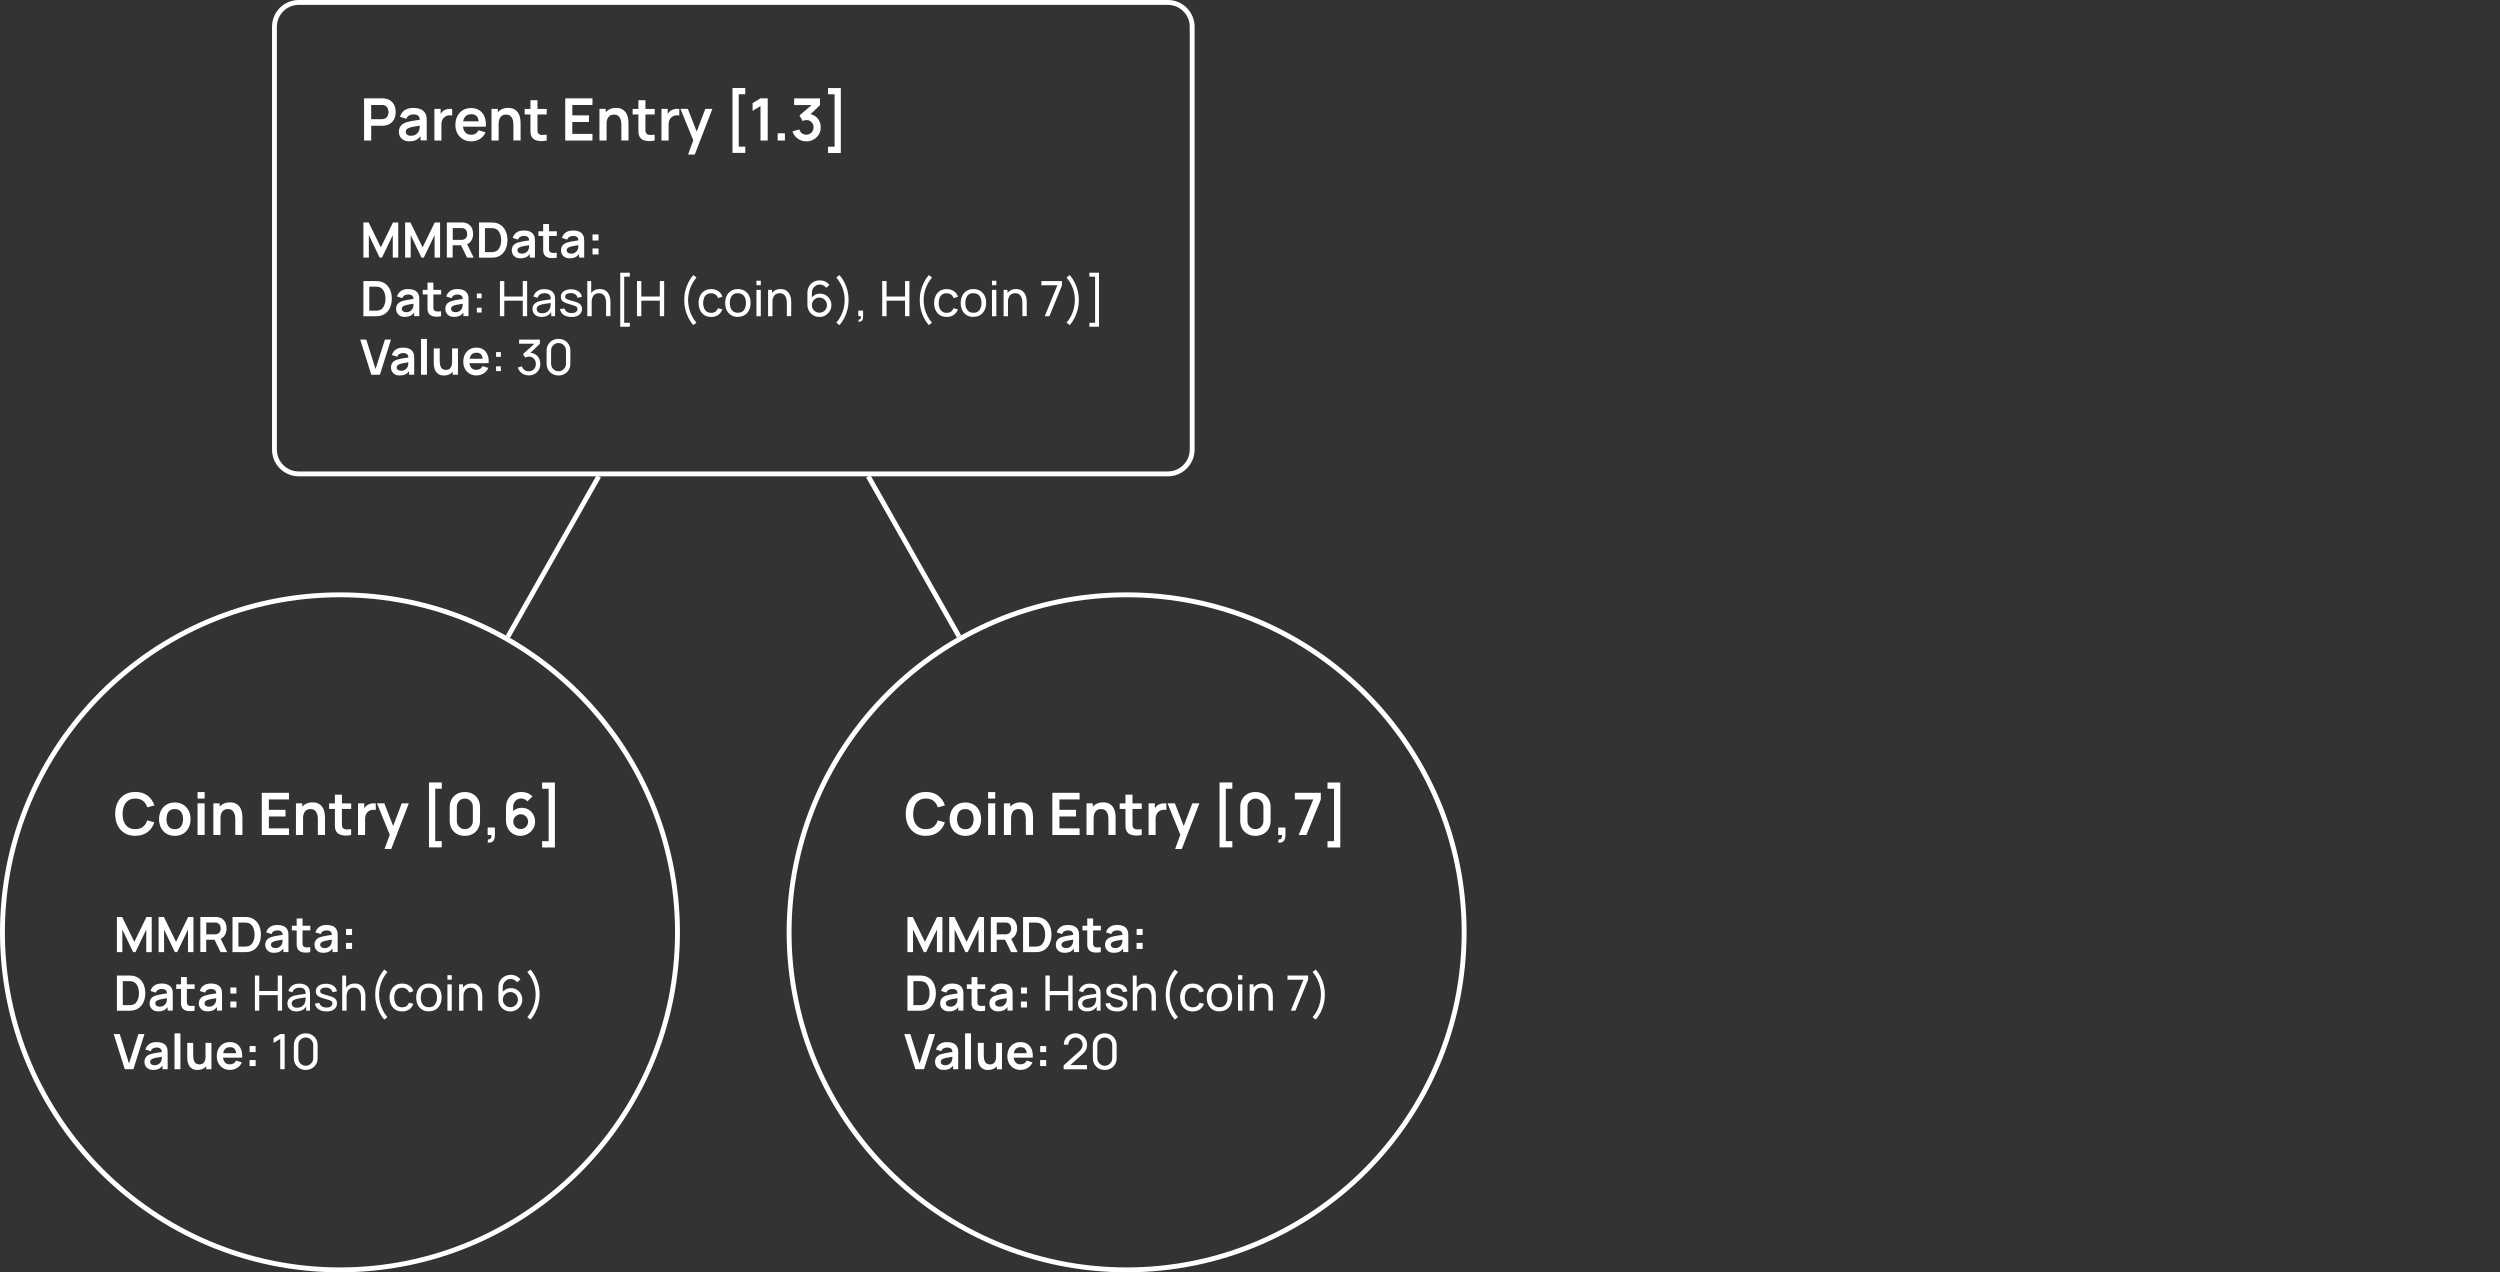 <?xml version="1.0" encoding="UTF-8"?><svg id="a" xmlns="http://www.w3.org/2000/svg" viewBox="0 0 512.26 260.7"><rect x="0" y="0" width="512.26" height="260.7" fill="#333333" stroke="none"/><defs><style>.b{fill:#fff;}.c{fill:none;stroke:#fff;stroke-miterlimit:10;}</style></defs><path class="b" d="M230.85,122.38c37.86,0,68.66,30.8,68.66,68.66s-30.8,68.66-68.66,68.66-68.66-30.8-68.66-68.66,30.8-68.66,68.66-68.66m0-1c-38.47,0-69.66,31.19-69.66,69.66s31.19,69.66,69.66,69.66,69.66-31.19,69.66-69.66-31.19-69.66-69.66-69.66h0Z"/><path class="b" d="M69.66,122.38c37.86,0,68.66,30.8,68.66,68.66s-30.8,68.66-68.66,68.66S1,228.9,1,191.04,31.8,122.38,69.66,122.38m0-1C31.19,121.38,0,152.57,0,191.04s31.19,69.66,69.66,69.66,69.66-31.19,69.66-69.66-31.19-69.66-69.66-69.66h0Z"/><path class="b" d="M239.3,1c2.47,0,4.48,2.01,4.48,4.48V92.12c0,2.47-2.01,4.48-4.48,4.48H61.21c-2.47,0-4.48-2.01-4.48-4.48V5.48c0-2.47,2.01-4.48,4.48-4.48H239.3M239.3,0H61.21C58.19,0,55.74,2.45,55.74,5.48V92.12c0,3.03,2.45,5.48,5.48,5.48H239.3c3.03,0,5.48-2.45,5.48-5.48V5.48C244.77,2.45,242.32,0,239.3,0h0Z"/><g><path class="b" d="M189.73,171.27c-.87,0-1.61-.19-2.22-.57s-1.09-.91-1.42-1.58c-.33-.68-.5-1.46-.5-2.35s.17-1.68,.5-2.35c.33-.68,.8-1.2,1.42-1.58s1.36-.57,2.22-.57c1,0,1.83,.25,2.49,.75,.66,.5,1.13,1.17,1.4,2.01l-1.46,.4c-.17-.56-.46-1-.86-1.32-.4-.32-.93-.48-1.57-.48-.58,0-1.06,.13-1.45,.39-.39,.26-.68,.62-.87,1.1-.19,.47-.29,1.02-.3,1.65,0,.63,.1,1.18,.29,1.65,.2,.47,.49,.83,.87,1.09,.39,.26,.87,.39,1.45,.39,.64,0,1.17-.16,1.57-.48,.4-.32,.69-.76,.86-1.32l1.46,.4c-.27,.84-.73,1.51-1.4,2.01-.66,.5-1.49,.75-2.49,.75Z"/><path class="b" d="M197.8,171.27c-.65,0-1.21-.15-1.7-.44s-.86-.7-1.12-1.21-.4-1.11-.4-1.77,.14-1.28,.41-1.79c.27-.51,.65-.91,1.13-1.2,.48-.29,1.04-.43,1.68-.43s1.22,.15,1.7,.44,.86,.69,1.13,1.21c.27,.51,.4,1.1,.4,1.77s-.13,1.27-.4,1.78-.65,.92-1.13,1.21-1.05,.43-1.7,.43Zm0-1.36c.58,0,1-.19,1.28-.58s.42-.88,.42-1.49-.14-1.13-.43-1.5-.71-.56-1.28-.56c-.39,0-.71,.09-.96,.26s-.44,.42-.55,.73c-.12,.31-.18,.67-.18,1.08,0,.63,.14,1.13,.43,1.5s.71,.56,1.26,.56Z"/><path class="b" d="M202.47,163.63v-1.33h1.45v1.33h-1.45Zm0,7.46v-6.48h1.45v6.48h-1.45Z"/><path class="b" d="M205.71,171.09v-6.48h1.29v2.01h.17v4.47h-1.46Zm4.49,0v-3.12c0-.2-.02-.43-.04-.68s-.09-.49-.2-.72c-.1-.23-.25-.42-.46-.57-.2-.15-.47-.22-.82-.22-.18,0-.37,.03-.54,.09-.18,.06-.34,.16-.49,.31-.15,.15-.26,.35-.35,.6s-.13,.58-.13,.97l-.86-.37c0-.55,.11-1.05,.32-1.5,.21-.45,.53-.8,.95-1.07,.42-.27,.93-.4,1.54-.4,.48,0,.88,.08,1.19,.24s.56,.36,.74,.61c.18,.25,.32,.51,.41,.79,.09,.28,.14,.55,.17,.8,.03,.25,.04,.45,.04,.61v3.62h-1.46Z"/><path class="b" d="M215.63,171.09v-8.64h5.58v1.36h-4.13v2.13h3.41v1.36h-3.41v2.44h4.13v1.36h-5.58Z"/><path class="b" d="M222.63,171.09v-6.48h1.29v2.01h.17v4.47h-1.46Zm4.49,0v-3.12c0-.2-.02-.43-.04-.68s-.09-.49-.2-.72c-.1-.23-.25-.42-.46-.57-.2-.15-.47-.22-.82-.22-.18,0-.37,.03-.54,.09-.18,.06-.34,.16-.49,.31-.15,.15-.26,.35-.35,.6s-.13,.58-.13,.97l-.86-.37c0-.55,.11-1.05,.32-1.5,.21-.45,.53-.8,.95-1.07,.42-.27,.93-.4,1.54-.4,.48,0,.88,.08,1.19,.24s.56,.36,.74,.61c.18,.25,.32,.51,.41,.79,.09,.28,.14,.55,.17,.8,.03,.25,.04,.45,.04,.61v3.62h-1.46Z"/><path class="b" d="M229.43,165.75v-1.13h4.52v1.13h-4.52Zm4.52,5.35c-.43,.08-.85,.12-1.26,.11-.41-.01-.78-.09-1.1-.23s-.57-.37-.74-.67c-.15-.28-.22-.57-.23-.86,0-.29-.01-.62-.01-.99v-5.63h1.44v5.55c0,.26,0,.49,0,.68s.05,.36,.12,.48c.14,.24,.38,.37,.69,.4,.32,.03,.68,.01,1.08-.05v1.21Z"/><path class="b" d="M235.35,171.09v-6.48h1.28v1.58l-.16-.2c.08-.22,.19-.41,.32-.59,.13-.18,.29-.32,.48-.44,.16-.11,.34-.19,.53-.25,.2-.06,.39-.1,.6-.11s.4,0,.59,.03v1.35c-.19-.06-.41-.07-.66-.05-.25,.02-.48,.09-.68,.21-.2,.11-.36,.25-.49,.41-.13,.17-.22,.36-.28,.57s-.09,.45-.09,.69v3.29h-1.45Z"/><path class="b" d="M240.79,173.97l1.25-3.43,.02,1.01-2.83-6.94h1.51l2,5.14h-.38l1.95-5.14h1.45l-3.61,9.36h-1.36Z"/><path class="b" d="M249.89,173.64v-13.31h2.62v1.28h-1.34v10.74h1.34v1.28h-2.62Z"/><path class="b" d="M257.24,171.27c-.61,0-1.15-.13-1.62-.39-.47-.26-.83-.63-1.1-1.09-.26-.47-.39-1.01-.39-1.62v-2.78c0-.61,.13-1.15,.39-1.62s.63-.83,1.1-1.09c.47-.26,1.01-.39,1.62-.39s1.15,.13,1.62,.39,.83,.63,1.1,1.09,.39,1.01,.39,1.62v2.78c0,.61-.13,1.15-.39,1.62-.26,.47-.63,.83-1.1,1.09s-1.01,.39-1.62,.39Zm0-1.37c.3,0,.58-.07,.83-.22,.25-.15,.44-.34,.59-.59s.22-.52,.22-.83v-2.99c0-.31-.07-.58-.22-.83s-.34-.44-.59-.59c-.25-.15-.52-.22-.83-.22s-.58,.07-.83,.22c-.25,.15-.44,.34-.59,.59s-.21,.52-.21,.83v2.99c0,.3,.07,.58,.21,.83s.34,.44,.59,.59c.25,.15,.52,.22,.83,.22Z"/><path class="b" d="M261.91,172.62l.08-.62c.18,.02,.33-.02,.44-.09,.11-.08,.18-.19,.22-.33,.04-.14,.05-.3,.03-.48h-.77v-1.54h1.48v1.6c0,.52-.12,.92-.37,1.19-.25,.27-.62,.36-1.11,.28Z"/><path class="b" d="M266.11,171.09l2.98-7.27h-3.77v-1.37h5.32v1.37l-2.96,7.27h-1.56Z"/><path class="b" d="M272.01,173.64v-1.28h1.34v-10.74h-1.34v-1.28h2.62v13.31h-2.62Z"/><path class="b" d="M185.94,195.09v-7.2h1.09l2.49,5.1,2.49-5.1h1.09v7.2h-1.12v-4.62l-2.21,4.62h-.48l-2.21-4.62v4.62h-1.13Z"/><path class="b" d="M194.49,195.09v-7.2h1.08l2.49,5.1,2.49-5.1h1.08v7.2h-1.12v-4.62l-2.21,4.62h-.48l-2.21-4.62v4.62h-1.13Z"/><path class="b" d="M203.03,195.09v-7.2h2.97c.07,0,.16,0,.27,0,.11,0,.21,.02,.3,.03,.42,.06,.76,.2,1.03,.42,.27,.21,.47,.48,.61,.81,.13,.33,.2,.69,.2,1.08,0,.59-.15,1.09-.45,1.51-.29,.42-.75,.68-1.36,.78l-.52,.04h-1.86v2.51h-1.21Zm1.21-3.64h1.72c.07,0,.14,0,.22-.01,.08,0,.16-.02,.23-.04,.2-.05,.36-.14,.47-.26s.2-.27,.24-.43,.07-.32,.07-.47-.02-.31-.07-.47c-.05-.16-.13-.31-.24-.43s-.27-.21-.47-.27c-.07-.02-.15-.03-.23-.04s-.16,0-.22,0h-1.72v2.43Zm2.93,3.64l-1.42-2.93,1.22-.27,1.56,3.2h-1.37Z"/><path class="b" d="M209.63,195.09v-7.2h2.29c.06,0,.18,0,.36,0,.18,0,.35,.02,.52,.04,.57,.07,1.05,.28,1.45,.61,.4,.33,.7,.75,.9,1.27,.2,.51,.3,1.08,.3,1.69s-.1,1.17-.3,1.68-.5,.94-.9,1.27c-.39,.33-.88,.53-1.45,.61-.16,.02-.33,.03-.51,.04-.18,0-.3,0-.36,0h-2.29Zm1.22-1.13h1.07c.1,0,.23,0,.38,0,.15,0,.29-.02,.41-.05,.34-.06,.62-.21,.83-.45,.21-.24,.37-.53,.47-.88,.1-.34,.15-.7,.15-1.08s-.05-.76-.15-1.1c-.1-.34-.26-.63-.48-.87-.21-.23-.49-.38-.82-.44-.12-.03-.26-.04-.41-.05s-.28,0-.38,0h-1.07v4.93Z"/><path class="b" d="M218.15,195.24c-.39,0-.72-.07-.99-.22s-.47-.35-.61-.59-.21-.52-.21-.82c0-.26,.04-.49,.13-.7,.09-.21,.22-.39,.4-.54,.18-.15,.41-.28,.7-.37,.22-.07,.47-.13,.76-.19,.29-.06,.61-.11,.95-.16,.34-.05,.7-.1,1.07-.16l-.43,.24c0-.37-.08-.65-.25-.82s-.46-.27-.86-.27c-.24,0-.48,.06-.71,.17s-.38,.31-.47,.58l-1.1-.34c.13-.46,.39-.82,.76-1.1,.38-.28,.88-.42,1.52-.42,.48,0,.9,.08,1.27,.23,.37,.16,.64,.41,.81,.77,.1,.19,.16,.38,.18,.58,.02,.2,.03,.42,.03,.65v3.32h-1.05v-1.17l.18,.19c-.24,.39-.53,.68-.85,.86-.32,.18-.73,.27-1.22,.27Zm.24-.96c.27,0,.51-.05,.7-.15s.35-.21,.46-.35c.12-.14,.19-.27,.23-.4,.06-.15,.1-.33,.11-.53s.01-.36,.01-.48l.37,.11c-.36,.06-.68,.11-.94,.15s-.48,.08-.67,.12c-.19,.04-.35,.08-.49,.13-.14,.05-.26,.11-.36,.17-.1,.07-.17,.14-.22,.23-.05,.09-.08,.19-.08,.3,0,.13,.03,.25,.1,.35,.07,.1,.16,.18,.29,.24,.13,.06,.29,.09,.48,.09Z"/><path class="b" d="M221.8,190.64v-.95h3.77v.95h-3.77Zm3.77,4.46c-.36,.07-.71,.1-1.05,.09-.34,0-.65-.07-.92-.19s-.47-.31-.62-.56c-.12-.23-.19-.47-.2-.71,0-.24,0-.52,0-.83v-4.7h1.2v4.62c0,.22,0,.41,0,.57,0,.16,.04,.3,.1,.4,.12,.2,.31,.31,.57,.33s.56,0,.9-.04v1.01Z"/><path class="b" d="M228.24,195.24c-.39,0-.72-.07-.99-.22s-.47-.35-.61-.59-.21-.52-.21-.82c0-.26,.04-.49,.13-.7,.09-.21,.22-.39,.4-.54,.18-.15,.41-.28,.7-.37,.22-.07,.47-.13,.76-.19,.29-.06,.61-.11,.95-.16,.34-.05,.7-.1,1.07-.16l-.43,.24c0-.37-.08-.65-.25-.82s-.46-.27-.86-.27c-.24,0-.48,.06-.71,.17s-.38,.31-.47,.58l-1.1-.34c.13-.46,.39-.82,.76-1.1,.38-.28,.88-.42,1.52-.42,.48,0,.9,.08,1.27,.23,.37,.16,.64,.41,.81,.77,.1,.19,.16,.38,.18,.58,.02,.2,.03,.42,.03,.65v3.32h-1.05v-1.17l.18,.19c-.24,.39-.53,.68-.85,.86-.32,.18-.73,.27-1.22,.27Zm.24-.96c.27,0,.51-.05,.7-.15s.35-.21,.46-.35c.12-.14,.19-.27,.23-.4,.06-.15,.1-.33,.11-.53s.01-.36,.01-.48l.37,.11c-.36,.06-.68,.11-.94,.15s-.48,.08-.67,.12c-.19,.04-.35,.08-.49,.13-.14,.05-.26,.11-.36,.17-.1,.07-.17,.14-.22,.23-.05,.09-.08,.19-.08,.3,0,.13,.03,.25,.1,.35,.07,.1,.16,.18,.29,.24,.13,.06,.29,.09,.48,.09Z"/><path class="b" d="M232.89,194.44v-1.23h1.24v1.23h-1.24Zm.01-2.86v-1.24h1.23v1.24h-1.23Z"/><path class="b" d="M185.94,207.09v-7.2h2.29c.06,0,.18,0,.36,0,.18,0,.35,.02,.52,.04,.57,.07,1.05,.28,1.45,.61,.4,.33,.7,.75,.9,1.27,.2,.51,.3,1.08,.3,1.69s-.1,1.17-.3,1.68-.5,.94-.9,1.27c-.39,.33-.88,.53-1.45,.61-.16,.02-.33,.03-.51,.04-.18,0-.3,0-.36,0h-2.29Zm1.22-1.13h1.07c.1,0,.23,0,.38,0,.15,0,.29-.02,.41-.05,.34-.06,.62-.21,.83-.45,.21-.24,.37-.53,.47-.88,.1-.34,.15-.7,.15-1.08s-.05-.76-.15-1.1c-.1-.34-.26-.63-.48-.87-.21-.23-.49-.38-.82-.44-.12-.03-.26-.04-.41-.05s-.28,0-.38,0h-1.07v4.93Z"/><path class="b" d="M194.45,207.24c-.39,0-.72-.07-.99-.22s-.47-.35-.61-.59-.21-.52-.21-.82c0-.26,.04-.49,.13-.7,.09-.21,.22-.39,.4-.54,.18-.15,.41-.28,.7-.37,.22-.07,.47-.13,.76-.19,.29-.06,.61-.11,.95-.16,.34-.05,.7-.1,1.07-.16l-.43,.24c0-.37-.08-.65-.25-.82s-.46-.27-.86-.27c-.24,0-.48,.06-.71,.17s-.38,.31-.47,.58l-1.1-.34c.13-.46,.39-.82,.76-1.1,.38-.28,.88-.42,1.52-.42,.48,0,.9,.08,1.27,.23,.37,.16,.64,.41,.81,.77,.1,.19,.16,.38,.18,.58,.02,.2,.03,.42,.03,.65v3.32h-1.05v-1.17l.18,.19c-.24,.39-.53,.68-.85,.86-.32,.18-.73,.27-1.22,.27Zm.24-.96c.27,0,.51-.05,.7-.15s.35-.21,.46-.35c.12-.14,.19-.27,.23-.4,.06-.15,.1-.33,.11-.53s.01-.36,.01-.48l.37,.11c-.36,.06-.68,.11-.94,.15s-.48,.08-.67,.12c-.19,.04-.35,.08-.49,.13-.14,.05-.26,.11-.36,.17-.1,.07-.17,.14-.22,.23-.05,.09-.08,.19-.08,.3,0,.13,.03,.25,.1,.35,.07,.1,.16,.18,.29,.24,.13,.06,.29,.09,.48,.09Z"/><path class="b" d="M198.1,202.64v-.95h3.77v.95h-3.77Zm3.77,4.46c-.36,.07-.71,.1-1.05,.09-.34,0-.65-.07-.92-.19s-.47-.31-.62-.56c-.12-.23-.19-.47-.2-.71,0-.24,0-.52,0-.83v-4.7h1.2v4.62c0,.22,0,.41,0,.57,0,.16,.04,.3,.1,.4,.12,.2,.31,.31,.57,.33s.56,0,.9-.04v1.01Z"/><path class="b" d="M204.54,207.24c-.39,0-.72-.07-.99-.22s-.47-.35-.61-.59-.21-.52-.21-.82c0-.26,.04-.49,.13-.7,.09-.21,.22-.39,.4-.54,.18-.15,.41-.28,.7-.37,.22-.07,.47-.13,.76-.19,.29-.06,.61-.11,.95-.16,.34-.05,.7-.1,1.07-.16l-.43,.24c0-.37-.08-.65-.25-.82s-.46-.27-.86-.27c-.24,0-.48,.06-.71,.17s-.38,.31-.47,.58l-1.1-.34c.13-.46,.39-.82,.76-1.1,.38-.28,.88-.42,1.52-.42,.48,0,.9,.08,1.27,.23,.37,.16,.64,.41,.81,.77,.1,.19,.16,.38,.18,.58,.02,.2,.03,.42,.03,.65v3.32h-1.05v-1.17l.18,.19c-.24,.39-.53,.68-.85,.86-.32,.18-.73,.27-1.22,.27Zm.24-.96c.27,0,.51-.05,.7-.15s.35-.21,.46-.35c.12-.14,.19-.27,.23-.4,.06-.15,.1-.33,.11-.53s.01-.36,.01-.48l.37,.11c-.36,.06-.68,.11-.94,.15s-.48,.08-.67,.12c-.19,.04-.35,.08-.49,.13-.14,.05-.26,.11-.36,.17-.1,.07-.17,.14-.22,.23-.05,.09-.08,.19-.08,.3,0,.13,.03,.25,.1,.35,.07,.1,.16,.18,.29,.24,.13,.06,.29,.09,.48,.09Z"/><path class="b" d="M209.19,206.44v-1.23h1.24v1.23h-1.24Zm.01-2.86v-1.24h1.23v1.24h-1.23Z"/><path class="b" d="M214.21,207.09v-7.2h.89v3.17h3.79v-3.17h.89v7.2h-.89v-3.18h-3.79v3.18h-.89Z"/><path class="b" d="M222.72,207.24c-.4,0-.74-.07-1.01-.22s-.48-.34-.62-.59-.21-.51-.21-.8,.05-.53,.16-.74c.11-.21,.26-.38,.46-.52,.2-.14,.43-.25,.71-.33,.26-.07,.54-.13,.86-.18s.64-.1,.97-.14c.33-.04,.63-.08,.92-.12l-.32,.19c0-.48-.09-.83-.29-1.07s-.55-.34-1.04-.34c-.33,0-.61,.07-.86,.22-.24,.15-.42,.39-.52,.72l-.85-.25c.13-.47,.38-.84,.76-1.11,.37-.27,.87-.41,1.47-.41,.49,0,.91,.09,1.26,.26,.35,.17,.6,.44,.76,.79,.08,.17,.12,.35,.15,.54,.02,.19,.03,.4,.03,.61v3.34h-.79v-1.29l.18,.12c-.2,.44-.49,.77-.85,.99-.37,.22-.81,.33-1.33,.33Zm.13-.75c.32,0,.6-.06,.83-.17s.42-.27,.57-.46c.14-.19,.24-.39,.28-.62,.05-.17,.08-.35,.08-.56,0-.21,0-.36,0-.47l.31,.13c-.29,.04-.58,.08-.86,.12-.28,.04-.54,.08-.79,.12-.25,.04-.47,.09-.68,.15-.15,.05-.28,.11-.41,.18s-.23,.17-.31,.28-.12,.26-.12,.43c0,.15,.04,.29,.11,.42,.07,.13,.19,.24,.35,.33,.16,.08,.37,.12,.62,.12Z"/><path class="b" d="M228.85,207.24c-.64,0-1.17-.14-1.58-.42-.41-.28-.66-.68-.76-1.18l.91-.15c.07,.29,.24,.53,.51,.7,.26,.17,.59,.26,.98,.26s.66-.08,.87-.23c.21-.15,.31-.36,.31-.62,0-.15-.04-.28-.11-.37-.07-.09-.21-.18-.43-.27-.22-.08-.55-.18-.99-.3-.48-.13-.85-.26-1.12-.39s-.47-.29-.58-.48c-.12-.18-.18-.4-.18-.65,0-.32,.09-.59,.26-.83s.42-.42,.73-.55c.31-.13,.67-.19,1.09-.19s.78,.06,1.1,.19c.32,.13,.58,.31,.78,.55,.2,.24,.32,.52,.35,.83l-.91,.17c-.04-.29-.18-.52-.42-.69-.23-.17-.54-.25-.91-.26-.35-.01-.63,.05-.85,.18s-.33,.32-.33,.56c0,.13,.04,.24,.12,.33,.08,.09,.23,.18,.46,.26,.22,.08,.54,.18,.97,.29,.48,.12,.85,.25,1.13,.39,.27,.14,.47,.31,.59,.5,.12,.19,.18,.43,.18,.71,0,.52-.19,.93-.57,1.23-.38,.3-.91,.45-1.59,.45Z"/><path class="b" d="M232.11,207.09v-7.2h.8v3.98h.1v3.22h-.9Zm3.85,0v-2.71c0-.26-.02-.5-.07-.74-.04-.24-.12-.45-.24-.64-.11-.19-.26-.34-.45-.45-.19-.11-.43-.17-.71-.17-.22,0-.43,.04-.61,.11-.18,.07-.34,.19-.47,.34-.13,.15-.23,.35-.3,.58-.07,.23-.11,.5-.11,.82l-.59-.18c0-.52,.1-.97,.28-1.35s.45-.66,.79-.87c.34-.2,.74-.3,1.21-.3,.35,0,.65,.05,.9,.17,.25,.11,.45,.26,.61,.44,.16,.18,.29,.38,.39,.61,.09,.22,.16,.45,.2,.68,.04,.23,.06,.45,.06,.66v2.99h-.9Z"/><path class="b" d="M240.72,208.92c-.39-.45-.72-.96-1.01-1.51-.28-.56-.49-1.15-.64-1.77-.15-.62-.22-1.23-.21-1.85,0-.62,.06-1.24,.21-1.86,.15-.62,.37-1.2,.64-1.76,.28-.56,.62-1.06,1.01-1.51l.66,.5c-.39,.47-.72,.95-.97,1.46-.25,.5-.44,1.02-.56,1.55-.12,.53-.18,1.07-.19,1.62,0,.54,.07,1.08,.19,1.62,.12,.54,.31,1.05,.56,1.56,.25,.5,.57,.99,.96,1.45l-.66,.5Z"/><path class="b" d="M244.38,207.24c-.54,0-1.01-.12-1.39-.37-.38-.25-.67-.58-.87-1.01-.2-.43-.3-.92-.31-1.47,0-.56,.11-1.06,.32-1.49s.5-.76,.88-1c.38-.24,.85-.36,1.39-.36,.57,0,1.06,.14,1.47,.42,.41,.28,.69,.66,.83,1.15l-.88,.27c-.11-.31-.3-.56-.55-.73-.26-.17-.55-.26-.88-.26-.37,0-.67,.09-.91,.26s-.42,.41-.54,.71-.18,.65-.18,1.04c0,.6,.15,1.08,.42,1.45,.27,.37,.68,.55,1.21,.55,.35,0,.65-.08,.88-.24s.41-.4,.53-.7l.9,.23c-.19,.5-.48,.89-.88,1.16s-.88,.4-1.44,.4Z"/><path class="b" d="M249.87,207.24c-.54,0-1-.12-1.39-.37s-.69-.58-.9-1.01c-.21-.43-.31-.92-.31-1.48s.11-1.06,.32-1.49,.52-.76,.9-1c.39-.24,.85-.36,1.38-.36s1.01,.12,1.39,.36c.39,.24,.69,.58,.9,1,.21,.43,.31,.92,.31,1.48s-.11,1.06-.31,1.49c-.21,.43-.51,.76-.9,1-.39,.24-.85,.36-1.39,.36Zm0-.85c.56,0,.98-.19,1.25-.56s.41-.86,.41-1.45-.14-1.1-.41-1.46c-.28-.36-.69-.54-1.25-.54-.38,0-.69,.08-.93,.25s-.43,.41-.54,.71-.18,.65-.18,1.04c0,.61,.14,1.09,.42,1.46,.28,.37,.69,.55,1.23,.55Z"/><path class="b" d="M253.67,200.74v-.92h.89v.92h-.89Zm0,6.36v-5.4h.89v5.4h-.89Z"/><path class="b" d="M256.06,207.09v-5.4h.8v1.45h.1v3.96h-.9Zm3.85,0v-2.71c0-.26-.02-.5-.07-.74-.04-.24-.12-.45-.23-.64-.11-.19-.26-.34-.45-.45-.19-.11-.43-.17-.71-.17-.22,0-.43,.04-.61,.11-.18,.07-.34,.19-.47,.34-.13,.15-.23,.35-.3,.58-.07,.23-.11,.5-.11,.82l-.58-.18c0-.52,.09-.97,.28-1.35,.19-.38,.45-.66,.79-.87,.34-.2,.74-.3,1.21-.3,.35,0,.65,.05,.89,.17s.45,.26,.62,.44,.29,.38,.38,.61c.09,.22,.16,.45,.2,.68,.04,.23,.06,.45,.06,.66v2.99h-.9Z"/><path class="b" d="M264.49,207.09l2.59-6.34h-3.27v-.86h4.22v.86l-2.59,6.34h-.96Z"/><path class="b" d="M268.96,208.42c.39-.46,.71-.94,.96-1.45,.25-.51,.44-1.03,.56-1.56s.18-1.07,.19-1.62c0-.55-.06-1.09-.19-1.62-.12-.53-.3-1.05-.56-1.55-.25-.5-.57-.99-.97-1.46l.66-.5c.39,.45,.72,.95,1.01,1.51,.28,.56,.49,1.15,.64,1.76,.15,.62,.22,1.24,.21,1.86,0,.62-.06,1.23-.21,1.85-.15,.62-.37,1.21-.64,1.77-.28,.56-.62,1.06-1.01,1.51l-.66-.5Z"/><path class="b" d="M187.56,219.09l-2.27-7.2h1.24l1.9,6.03,1.93-6.03h1.24l-2.27,7.2h-1.76Z"/><path class="b" d="M193.4,219.24c-.39,0-.72-.07-.99-.22-.27-.15-.47-.35-.61-.59s-.21-.52-.21-.82c0-.26,.04-.49,.13-.7s.22-.39,.4-.54c.18-.15,.41-.28,.7-.37,.22-.07,.47-.13,.76-.19,.29-.06,.61-.11,.95-.16,.34-.05,.7-.1,1.07-.16l-.43,.24c0-.37-.08-.65-.25-.82s-.46-.27-.86-.27c-.24,0-.48,.06-.71,.17s-.38,.31-.47,.58l-1.1-.34c.13-.46,.39-.82,.76-1.1,.38-.28,.88-.42,1.52-.42,.48,0,.9,.08,1.27,.23,.37,.16,.63,.41,.81,.77,.1,.19,.15,.38,.17,.58,.02,.2,.03,.42,.03,.65v3.32h-1.05v-1.17l.17,.19c-.24,.39-.53,.68-.85,.86-.33,.18-.73,.27-1.22,.27Zm.24-.96c.27,0,.51-.05,.7-.15s.35-.21,.46-.35c.12-.14,.19-.27,.23-.4,.06-.15,.1-.33,.11-.53,0-.2,.01-.36,.01-.48l.37,.11c-.36,.06-.67,.11-.93,.15-.26,.04-.48,.08-.67,.12-.19,.04-.35,.08-.5,.13-.14,.05-.26,.11-.36,.17-.1,.07-.17,.14-.22,.23-.05,.09-.08,.19-.08,.3,0,.13,.03,.25,.1,.35s.16,.18,.29,.24c.13,.06,.29,.09,.48,.09Z"/><path class="b" d="M197.75,219.09v-7.35h1.21v7.35h-1.21Z"/><path class="b" d="M202.48,219.25c-.4,0-.73-.07-.99-.2-.26-.13-.47-.3-.62-.51-.15-.21-.27-.43-.34-.66-.07-.23-.12-.45-.14-.66-.02-.21-.03-.38-.03-.51v-3.02h1.22v2.6c0,.17,.01,.35,.04,.56,.02,.21,.08,.41,.16,.6,.08,.19,.21,.35,.38,.47s.4,.18,.68,.18c.15,0,.3-.02,.46-.07,.15-.05,.29-.14,.41-.26,.12-.12,.22-.29,.29-.5,.07-.21,.11-.48,.11-.81l.71,.3c0,.46-.09,.88-.27,1.25-.18,.37-.44,.67-.79,.89-.35,.22-.77,.33-1.28,.33Zm1.77-.16v-1.67h-.15v-3.73h1.21v5.4h-1.06Z"/><path class="b" d="M209.17,219.24c-.55,0-1.03-.12-1.44-.36-.41-.24-.73-.56-.97-.99-.23-.42-.35-.9-.35-1.45,0-.59,.11-1.1,.34-1.54,.23-.43,.54-.77,.95-1.01,.4-.24,.87-.36,1.4-.36,.56,0,1.04,.13,1.43,.39,.39,.26,.68,.63,.87,1.11,.19,.48,.26,1.04,.21,1.68h-1.19v-.44c0-.59-.11-1.02-.31-1.29-.2-.27-.52-.41-.96-.41-.49,0-.86,.15-1.1,.46-.24,.3-.36,.75-.36,1.34,0,.55,.12,.97,.36,1.27,.24,.3,.59,.45,1.05,.45,.3,0,.55-.07,.77-.2s.38-.32,.5-.57l1.19,.36c-.21,.49-.53,.86-.96,1.13-.43,.27-.91,.41-1.43,.41Zm-1.86-2.52v-.91h3.71v.91h-3.71Z"/><path class="b" d="M213.13,218.44v-1.23h1.24v1.23h-1.24Zm.01-2.86v-1.24h1.23v1.24h-1.23Z"/><path class="b" d="M217.95,219.09v-.8l3.2-2.88c.27-.24,.45-.47,.54-.68s.14-.44,.14-.66c0-.28-.06-.53-.19-.75-.12-.22-.3-.4-.52-.53-.22-.13-.47-.2-.74-.2s-.54,.07-.76,.2c-.22,.14-.4,.31-.53,.54-.13,.22-.19,.47-.19,.73h-.91c0-.45,.1-.85,.31-1.2,.21-.35,.5-.62,.86-.82s.77-.3,1.23-.3,.85,.1,1.2,.31c.35,.21,.63,.48,.84,.84,.21,.35,.31,.75,.31,1.19,0,.31-.04,.58-.12,.81-.08,.23-.2,.44-.36,.64s-.37,.4-.62,.62l-2.65,2.39-.12-.3h3.87v.85h-4.79Z"/><path class="b" d="M226.37,219.24c-.47,0-.88-.11-1.25-.32-.37-.21-.65-.5-.87-.86-.21-.37-.32-.78-.32-1.25v-2.64c0-.47,.11-.88,.32-1.25,.21-.37,.5-.66,.87-.87,.36-.21,.78-.31,1.25-.31s.88,.1,1.25,.31c.37,.21,.66,.5,.87,.87,.21,.37,.31,.78,.31,1.25v2.64c0,.47-.1,.88-.31,1.25-.21,.36-.5,.65-.87,.86-.37,.21-.78,.32-1.25,.32Zm0-.86c.28,0,.54-.07,.77-.21,.23-.14,.41-.32,.55-.55,.14-.23,.21-.49,.21-.77v-2.74c0-.28-.07-.54-.21-.77-.14-.23-.32-.41-.55-.55-.23-.14-.49-.21-.77-.21s-.54,.07-.77,.21c-.23,.14-.42,.32-.55,.55-.14,.23-.2,.49-.2,.77v2.74c0,.28,.07,.54,.2,.77,.14,.23,.32,.42,.55,.55,.23,.14,.49,.21,.77,.21Z"/></g><g><path class="b" d="M27.74,171.27c-.86,0-1.6-.19-2.22-.57-.62-.38-1.09-.91-1.42-1.58-.33-.68-.5-1.46-.5-2.35s.17-1.68,.5-2.35c.33-.68,.8-1.2,1.42-1.58,.62-.38,1.36-.57,2.22-.57,1,0,1.83,.25,2.49,.75,.66,.5,1.13,1.17,1.4,2.01l-1.46,.4c-.17-.56-.45-1-.86-1.32-.4-.32-.93-.48-1.57-.48-.58,0-1.06,.13-1.45,.39-.39,.26-.68,.62-.87,1.1-.19,.47-.29,1.02-.3,1.65,0,.63,.1,1.18,.29,1.65s.49,.83,.87,1.09c.39,.26,.87,.39,1.45,.39,.64,0,1.17-.16,1.57-.48,.4-.32,.69-.76,.86-1.32l1.46,.4c-.27,.84-.73,1.51-1.4,2.01-.66,.5-1.49,.75-2.49,.75Z"/><path class="b" d="M35.81,171.27c-.65,0-1.21-.15-1.7-.44s-.86-.7-1.12-1.21-.4-1.11-.4-1.77,.14-1.28,.41-1.79c.27-.51,.65-.91,1.13-1.2,.48-.29,1.04-.43,1.68-.43s1.22,.15,1.7,.44c.48,.29,.86,.69,1.13,1.21,.27,.51,.4,1.1,.4,1.77s-.13,1.27-.4,1.78c-.27,.51-.65,.92-1.13,1.21-.48,.29-1.05,.43-1.7,.43Zm0-1.36c.58,0,1-.19,1.28-.58,.28-.38,.42-.88,.42-1.49s-.14-1.13-.43-1.5c-.28-.37-.71-.56-1.28-.56-.39,0-.71,.09-.96,.26s-.44,.42-.55,.73c-.12,.31-.18,.67-.18,1.08,0,.63,.14,1.13,.43,1.5,.29,.37,.71,.56,1.26,.56Z"/><path class="b" d="M40.48,163.63v-1.33h1.45v1.33h-1.45Zm0,7.46v-6.48h1.45v6.48h-1.45Z"/><path class="b" d="M43.72,171.09v-6.48h1.29v2.01h.17v4.47h-1.46Zm4.49,0v-3.12c0-.2-.01-.43-.04-.68-.03-.25-.09-.49-.2-.72-.1-.23-.25-.42-.46-.57-.2-.15-.47-.22-.82-.22-.18,0-.37,.03-.55,.09-.18,.06-.34,.16-.49,.31s-.26,.35-.35,.6-.13,.58-.13,.97l-.86-.37c0-.55,.11-1.05,.32-1.5,.21-.45,.53-.8,.95-1.07,.42-.27,.93-.4,1.54-.4,.48,0,.88,.08,1.19,.24,.31,.16,.56,.36,.74,.61,.18,.25,.32,.51,.41,.79,.09,.28,.14,.55,.17,.8s.04,.45,.04,.61v3.62h-1.46Z"/><path class="b" d="M53.64,171.09v-8.64h5.58v1.36h-4.13v2.13h3.41v1.36h-3.41v2.44h4.13v1.36h-5.58Z"/><path class="b" d="M60.64,171.09v-6.48h1.29v2.01h.17v4.47h-1.46Zm4.49,0v-3.12c0-.2-.01-.43-.04-.68-.03-.25-.09-.49-.2-.72-.1-.23-.25-.42-.46-.57-.2-.15-.47-.22-.82-.22-.18,0-.37,.03-.55,.09-.18,.06-.34,.16-.49,.31s-.26,.35-.35,.6-.13,.58-.13,.97l-.86-.37c0-.55,.11-1.05,.32-1.5,.21-.45,.53-.8,.95-1.07,.42-.27,.93-.4,1.54-.4,.48,0,.88,.08,1.19,.24,.31,.16,.56,.36,.74,.61,.18,.25,.32,.51,.41,.79,.09,.28,.14,.55,.17,.8s.04,.45,.04,.61v3.62h-1.46Z"/><path class="b" d="M67.44,165.75v-1.13h4.52v1.13h-4.52Zm4.52,5.35c-.43,.08-.85,.12-1.26,.11-.41-.01-.78-.09-1.1-.23-.32-.14-.57-.37-.74-.67-.15-.28-.23-.57-.23-.86,0-.29-.01-.62-.01-.99v-5.63h1.44v5.55c0,.26,0,.49,0,.68s.05,.36,.12,.48c.14,.24,.37,.37,.69,.4,.32,.03,.68,.01,1.08-.05v1.21Z"/><path class="b" d="M73.36,171.09v-6.48h1.28v1.58l-.16-.2c.08-.22,.19-.41,.32-.59,.13-.18,.29-.32,.48-.44,.16-.11,.34-.19,.53-.25,.19-.06,.39-.1,.6-.11,.2-.01,.4,0,.59,.03v1.35c-.19-.06-.41-.07-.66-.05-.25,.02-.48,.09-.67,.21-.2,.11-.36,.25-.49,.41s-.22,.36-.28,.57c-.06,.21-.09,.45-.09,.69v3.29h-1.45Z"/><path class="b" d="M78.8,173.97l1.25-3.43,.02,1.01-2.83-6.94h1.51l2,5.14h-.38l1.95-5.14h1.45l-3.61,9.36h-1.36Z"/><path class="b" d="M87.9,173.64v-13.31h2.62v1.28h-1.34v10.74h1.34v1.28h-2.62Z"/><path class="b" d="M95.25,171.27c-.61,0-1.15-.13-1.62-.39s-.83-.63-1.09-1.09c-.26-.47-.39-1.01-.39-1.62v-2.78c0-.61,.13-1.15,.39-1.62,.26-.47,.63-.83,1.09-1.09s1.01-.39,1.62-.39,1.15,.13,1.62,.39c.47,.26,.83,.63,1.09,1.09s.4,1.01,.4,1.62v2.78c0,.61-.13,1.15-.4,1.62-.26,.47-.63,.83-1.09,1.09-.47,.26-1.01,.39-1.62,.39Zm0-1.37c.3,0,.58-.07,.83-.22,.25-.15,.44-.34,.59-.59,.14-.25,.22-.52,.22-.83v-2.99c0-.31-.07-.58-.22-.83-.14-.25-.34-.44-.59-.59-.25-.15-.52-.22-.83-.22s-.58,.07-.83,.22c-.25,.15-.44,.34-.59,.59-.14,.25-.22,.52-.22,.83v2.99c0,.3,.07,.58,.22,.83,.14,.25,.34,.44,.59,.59,.25,.15,.52,.22,.83,.22Z"/><path class="b" d="M99.92,172.62l.08-.62c.18,.02,.33-.02,.44-.09,.11-.08,.18-.19,.22-.33,.04-.14,.05-.3,.03-.48h-.77v-1.54h1.48v1.6c0,.52-.12,.92-.37,1.19-.25,.27-.62,.36-1.11,.28Z"/><path class="b" d="M106.67,171.27c-.56,0-1.07-.13-1.52-.4-.45-.27-.81-.63-1.07-1.11-.26-.47-.4-1.01-.4-1.63v-2.63c0-.66,.13-1.23,.39-1.71,.26-.48,.63-.86,1.1-1.12s1.03-.4,1.65-.4c.44,0,.85,.07,1.24,.22,.39,.15,.74,.38,1.04,.7l-1.04,1.01c-.15-.18-.34-.32-.56-.43-.22-.1-.45-.16-.69-.16-.34,0-.63,.08-.88,.24s-.45,.37-.58,.62c-.14,.26-.21,.53-.21,.82v1.43l-.26-.29c.25-.29,.55-.51,.89-.67,.35-.16,.71-.24,1.09-.24,.54,0,1.02,.12,1.44,.37s.74,.58,.98,1.01,.36,.91,.36,1.46-.14,1.03-.41,1.47c-.27,.44-.64,.79-1.09,1.04s-.95,.39-1.49,.39Zm0-1.39c.28,0,.54-.07,.77-.2,.23-.13,.42-.32,.56-.55,.14-.23,.21-.48,.21-.76s-.07-.54-.2-.77c-.14-.23-.32-.42-.55-.55-.23-.14-.49-.21-.77-.21s-.54,.07-.77,.21c-.23,.14-.42,.32-.55,.55-.14,.23-.2,.49-.2,.77s.07,.52,.2,.75c.13,.23,.32,.41,.55,.55,.23,.14,.48,.21,.76,.21Z"/><path class="b" d="M111.08,173.64v-1.28h1.34v-10.74h-1.34v-1.28h2.62v13.31h-2.62Z"/><path class="b" d="M23.95,195.09v-7.2h1.08l2.49,5.1,2.49-5.1h1.08v7.2h-1.12v-4.62l-2.21,4.62h-.48l-2.21-4.62v4.62h-1.13Z"/><path class="b" d="M32.5,195.09v-7.2h1.08l2.49,5.1,2.49-5.1h1.08v7.2h-1.12v-4.62l-2.21,4.62h-.48l-2.21-4.62v4.62h-1.13Z"/><path class="b" d="M41.05,195.09v-7.2h2.97c.07,0,.16,0,.27,0,.11,0,.21,.02,.3,.03,.42,.06,.76,.2,1.03,.42,.27,.21,.47,.48,.61,.81s.2,.69,.2,1.08c0,.59-.15,1.09-.45,1.51-.3,.42-.75,.68-1.36,.78l-.52,.04h-1.85v2.51h-1.21Zm1.21-3.64h1.72c.07,0,.14,0,.22-.01,.08,0,.16-.02,.23-.04,.2-.05,.36-.14,.47-.26s.2-.27,.25-.43c.05-.16,.07-.32,.07-.47s-.02-.31-.07-.47c-.05-.16-.13-.31-.25-.43s-.27-.21-.47-.27c-.07-.02-.15-.03-.23-.04-.08,0-.16,0-.22,0h-1.72v2.43Zm2.93,3.64l-1.42-2.93,1.22-.27,1.56,3.2h-1.37Z"/><path class="b" d="M47.64,195.09v-7.2h2.29c.06,0,.18,0,.36,0,.18,0,.35,.02,.52,.04,.57,.07,1.05,.28,1.45,.61,.4,.33,.69,.75,.9,1.27,.2,.51,.3,1.08,.3,1.69s-.1,1.17-.3,1.68-.5,.94-.9,1.27c-.39,.33-.88,.53-1.45,.61-.16,.02-.33,.03-.51,.04-.18,0-.3,0-.36,0h-2.29Zm1.22-1.13h1.07c.1,0,.23,0,.38,0,.15,0,.29-.02,.41-.05,.34-.06,.62-.21,.83-.45,.21-.24,.37-.53,.47-.88,.1-.34,.15-.7,.15-1.08s-.05-.76-.16-1.1c-.1-.34-.26-.63-.48-.87-.21-.23-.49-.38-.82-.44-.12-.03-.26-.04-.41-.05-.16,0-.28,0-.38,0h-1.07v4.93Z"/><path class="b" d="M56.16,195.24c-.39,0-.72-.07-.99-.22-.27-.15-.47-.35-.61-.59s-.21-.52-.21-.82c0-.26,.04-.49,.13-.7,.09-.21,.22-.39,.4-.54,.18-.15,.41-.28,.7-.37,.22-.07,.47-.13,.76-.19s.61-.11,.95-.16c.34-.05,.7-.1,1.07-.16l-.43,.24c0-.37-.08-.65-.25-.82s-.46-.27-.86-.27c-.24,0-.48,.06-.71,.17s-.38,.31-.47,.58l-1.1-.34c.13-.46,.39-.82,.76-1.1,.38-.28,.88-.42,1.52-.42,.48,0,.9,.08,1.27,.23,.37,.16,.64,.41,.81,.77,.1,.19,.16,.38,.17,.58,.02,.2,.03,.42,.03,.65v3.32h-1.05v-1.17l.17,.19c-.24,.39-.53,.68-.85,.86s-.73,.27-1.22,.27Zm.24-.96c.27,0,.51-.05,.7-.15s.35-.21,.46-.35c.12-.14,.19-.27,.23-.4,.06-.15,.1-.33,.11-.53,0-.2,.01-.36,.01-.48l.37,.11c-.36,.06-.67,.11-.93,.15-.26,.04-.48,.08-.67,.12-.19,.04-.35,.08-.5,.13-.14,.05-.26,.11-.36,.17-.1,.07-.17,.14-.22,.23s-.08,.19-.08,.3c0,.13,.03,.25,.1,.35,.07,.1,.16,.18,.29,.24,.13,.06,.29,.09,.48,.09Z"/><path class="b" d="M59.81,190.64v-.95h3.77v.95h-3.77Zm3.77,4.46c-.36,.07-.71,.1-1.05,.09-.34,0-.65-.07-.92-.19-.27-.12-.48-.31-.62-.56-.12-.23-.19-.47-.2-.71s0-.52,0-.83v-4.7h1.2v4.62c0,.22,0,.41,0,.57,0,.16,.04,.3,.1,.4,.12,.2,.31,.31,.58,.33s.56,0,.9-.04v1.01Z"/><path class="b" d="M66.25,195.24c-.39,0-.72-.07-.99-.22-.27-.15-.47-.35-.61-.59s-.21-.52-.21-.82c0-.26,.04-.49,.13-.7,.09-.21,.22-.39,.4-.54,.18-.15,.41-.28,.7-.37,.22-.07,.47-.13,.76-.19s.61-.11,.95-.16c.34-.05,.7-.1,1.07-.16l-.43,.24c0-.37-.08-.65-.25-.82s-.46-.27-.86-.27c-.24,0-.48,.06-.71,.17s-.38,.31-.47,.58l-1.1-.34c.13-.46,.39-.82,.76-1.1,.38-.28,.88-.42,1.52-.42,.48,0,.9,.08,1.27,.23,.37,.16,.64,.41,.81,.77,.1,.19,.16,.38,.17,.58,.02,.2,.03,.42,.03,.65v3.32h-1.05v-1.17l.17,.19c-.24,.39-.53,.68-.85,.86s-.73,.27-1.22,.27Zm.24-.96c.27,0,.51-.05,.7-.15s.35-.21,.46-.35c.12-.14,.19-.27,.23-.4,.06-.15,.1-.33,.11-.53,0-.2,.01-.36,.01-.48l.37,.11c-.36,.06-.67,.11-.93,.15-.26,.04-.48,.08-.67,.12-.19,.04-.35,.08-.5,.13-.14,.05-.26,.11-.36,.17-.1,.07-.17,.14-.22,.23s-.08,.19-.08,.3c0,.13,.03,.25,.1,.35,.07,.1,.16,.18,.29,.24,.13,.06,.29,.09,.48,.09Z"/><path class="b" d="M70.9,194.44v-1.23h1.24v1.23h-1.24Zm.01-2.86v-1.24h1.23v1.24h-1.23Z"/><path class="b" d="M23.95,207.09v-7.2h2.29c.06,0,.18,0,.36,0,.18,0,.35,.02,.52,.04,.57,.07,1.05,.28,1.45,.61,.4,.33,.69,.75,.9,1.27,.2,.51,.3,1.08,.3,1.69s-.1,1.17-.3,1.68-.5,.94-.9,1.27c-.39,.33-.88,.53-1.45,.61-.16,.02-.33,.03-.51,.04-.18,0-.3,0-.36,0h-2.29Zm1.22-1.13h1.07c.1,0,.23,0,.38,0,.15,0,.29-.02,.41-.05,.34-.06,.62-.21,.83-.45,.21-.24,.37-.53,.47-.88,.1-.34,.15-.7,.15-1.08s-.05-.76-.16-1.1c-.1-.34-.26-.63-.48-.87-.21-.23-.49-.38-.82-.44-.12-.03-.26-.04-.41-.05-.16,0-.28,0-.38,0h-1.07v4.93Z"/><path class="b" d="M32.46,207.24c-.39,0-.72-.07-.99-.22-.27-.15-.47-.35-.61-.59s-.21-.52-.21-.82c0-.26,.04-.49,.13-.7,.09-.21,.22-.39,.4-.54,.18-.15,.41-.28,.7-.37,.22-.07,.47-.13,.76-.19s.61-.11,.95-.16c.34-.05,.7-.1,1.07-.16l-.43,.24c0-.37-.08-.65-.25-.82s-.46-.27-.86-.27c-.24,0-.48,.06-.71,.17s-.38,.31-.47,.58l-1.1-.34c.13-.46,.39-.82,.76-1.1,.38-.28,.88-.42,1.52-.42,.48,0,.9,.08,1.27,.23,.37,.16,.64,.41,.81,.77,.1,.19,.16,.38,.17,.58,.02,.2,.03,.42,.03,.65v3.32h-1.05v-1.17l.17,.19c-.24,.39-.53,.68-.85,.86s-.73,.27-1.22,.27Zm.24-.96c.27,0,.51-.05,.7-.15s.35-.21,.46-.35c.12-.14,.19-.27,.23-.4,.06-.15,.1-.33,.11-.53,0-.2,.01-.36,.01-.48l.37,.11c-.36,.06-.67,.11-.93,.15-.26,.04-.48,.08-.67,.12-.19,.04-.35,.08-.5,.13-.14,.05-.26,.11-.36,.17-.1,.07-.17,.14-.22,.23s-.08,.19-.08,.3c0,.13,.03,.25,.1,.35,.07,.1,.16,.18,.29,.24,.13,.06,.29,.09,.48,.09Z"/><path class="b" d="M36.11,202.64v-.95h3.77v.95h-3.77Zm3.77,4.46c-.36,.07-.71,.1-1.05,.09-.34,0-.65-.07-.92-.19-.27-.12-.48-.31-.62-.56-.12-.23-.19-.47-.2-.71s0-.52,0-.83v-4.7h1.2v4.62c0,.22,0,.41,0,.57,0,.16,.04,.3,.1,.4,.12,.2,.31,.31,.58,.33s.56,0,.9-.04v1.01Z"/><path class="b" d="M42.55,207.24c-.39,0-.72-.07-.99-.22-.27-.15-.47-.35-.61-.59s-.21-.52-.21-.82c0-.26,.04-.49,.13-.7,.09-.21,.22-.39,.4-.54,.18-.15,.41-.28,.7-.37,.22-.07,.47-.13,.76-.19s.61-.11,.95-.16c.34-.05,.7-.1,1.07-.16l-.43,.24c0-.37-.08-.65-.25-.82s-.46-.27-.86-.27c-.24,0-.48,.06-.71,.17s-.38,.31-.47,.58l-1.1-.34c.13-.46,.39-.82,.76-1.1,.38-.28,.88-.42,1.52-.42,.48,0,.9,.08,1.27,.23,.37,.16,.64,.41,.81,.77,.1,.19,.16,.38,.17,.58,.02,.2,.03,.42,.03,.65v3.32h-1.05v-1.17l.17,.19c-.24,.39-.53,.68-.85,.86s-.73,.27-1.22,.27Zm.24-.96c.27,0,.51-.05,.7-.15s.35-.21,.46-.35c.12-.14,.19-.27,.23-.4,.06-.15,.1-.33,.11-.53,0-.2,.01-.36,.01-.48l.37,.11c-.36,.06-.67,.11-.93,.15-.26,.04-.48,.08-.67,.12-.19,.04-.35,.08-.5,.13-.14,.05-.26,.11-.36,.17-.1,.07-.17,.14-.22,.23s-.08,.19-.08,.3c0,.13,.03,.25,.1,.35,.07,.1,.16,.18,.29,.24,.13,.06,.29,.09,.48,.09Z"/><path class="b" d="M47.2,206.44v-1.23h1.24v1.23h-1.24Zm.01-2.86v-1.24h1.23v1.24h-1.23Z"/><path class="b" d="M52.23,207.09v-7.2h.89v3.17h3.79v-3.17h.89v7.2h-.89v-3.18h-3.79v3.18h-.89Z"/><path class="b" d="M60.73,207.24c-.4,0-.74-.07-1.01-.22s-.48-.34-.62-.59-.21-.51-.21-.8,.05-.53,.16-.74c.11-.21,.26-.38,.46-.52,.2-.14,.43-.25,.71-.33,.26-.07,.54-.13,.86-.18s.64-.1,.97-.14c.33-.04,.63-.08,.92-.12l-.32,.19c0-.48-.09-.83-.29-1.07-.2-.23-.55-.34-1.04-.34-.33,0-.61,.07-.86,.22-.25,.15-.42,.39-.52,.72l-.85-.25c.13-.47,.38-.84,.76-1.11,.37-.27,.86-.41,1.47-.41,.49,0,.91,.09,1.26,.26,.35,.17,.6,.44,.76,.79,.08,.17,.12,.35,.15,.54,.02,.19,.03,.4,.03,.61v3.34h-.79v-1.29l.18,.12c-.2,.44-.49,.77-.85,.99-.37,.22-.81,.33-1.33,.33Zm.13-.75c.32,0,.6-.06,.83-.17,.24-.12,.42-.27,.57-.46,.14-.19,.24-.39,.28-.62,.05-.17,.08-.35,.08-.56s0-.36,0-.47l.31,.13c-.29,.04-.58,.08-.86,.12-.28,.04-.54,.08-.79,.12-.25,.04-.47,.09-.67,.15-.15,.05-.28,.11-.41,.18-.13,.07-.23,.17-.31,.28s-.12,.26-.12,.43c0,.15,.04,.29,.11,.42,.08,.13,.19,.24,.35,.33,.16,.08,.37,.12,.62,.12Z"/><path class="b" d="M66.86,207.24c-.64,0-1.17-.14-1.58-.42-.41-.28-.66-.68-.76-1.18l.91-.15c.07,.29,.24,.53,.51,.7,.26,.17,.59,.26,.98,.26s.66-.08,.87-.23,.32-.36,.32-.62c0-.15-.04-.28-.11-.37-.07-.09-.21-.18-.43-.27-.22-.08-.55-.18-.99-.3-.48-.13-.85-.26-1.12-.39s-.47-.29-.58-.48c-.12-.18-.17-.4-.17-.65,0-.32,.09-.59,.26-.83,.17-.24,.42-.42,.73-.55,.31-.13,.67-.19,1.09-.19s.78,.06,1.1,.19c.32,.13,.58,.31,.78,.55s.32,.52,.35,.83l-.91,.17c-.04-.29-.18-.52-.42-.69-.24-.17-.54-.25-.91-.26-.35-.01-.63,.05-.85,.18-.22,.14-.33,.32-.33,.56,0,.13,.04,.24,.12,.33,.08,.09,.23,.18,.46,.26,.22,.08,.54,.18,.97,.29,.48,.12,.85,.25,1.13,.39,.27,.14,.47,.31,.59,.5,.12,.19,.18,.43,.18,.71,0,.52-.19,.93-.58,1.23-.38,.3-.91,.45-1.58,.45Z"/><path class="b" d="M70.12,207.09v-7.2h.8v3.98h.1v3.22h-.9Zm3.85,0v-2.71c0-.26-.02-.5-.07-.74-.04-.24-.12-.45-.24-.64-.11-.19-.26-.34-.45-.45-.19-.11-.43-.17-.71-.17-.22,0-.43,.04-.61,.11-.18,.07-.34,.19-.47,.34s-.23,.35-.3,.58c-.07,.23-.11,.5-.11,.82l-.58-.18c0-.52,.09-.97,.28-1.35,.19-.38,.45-.66,.79-.87,.34-.2,.74-.3,1.21-.3,.35,0,.65,.05,.9,.17,.25,.11,.45,.26,.61,.44,.16,.18,.29,.38,.39,.61,.09,.22,.16,.45,.2,.68s.06,.45,.06,.66v2.99h-.9Z"/><path class="b" d="M78.73,208.92c-.39-.45-.72-.96-1-1.51-.28-.56-.5-1.15-.64-1.77-.15-.62-.22-1.23-.21-1.85,0-.62,.06-1.24,.21-1.86,.15-.62,.37-1.2,.64-1.76,.28-.56,.62-1.06,1-1.51l.66,.5c-.39,.47-.72,.95-.97,1.46-.25,.5-.44,1.02-.56,1.55-.12,.53-.18,1.07-.19,1.62,0,.54,.07,1.08,.19,1.62,.12,.54,.31,1.05,.56,1.56,.25,.5,.57,.99,.96,1.45l-.66,.5Z"/><path class="b" d="M82.39,207.24c-.55,0-1.01-.12-1.39-.37-.38-.25-.67-.58-.87-1.01-.2-.43-.3-.92-.31-1.47,0-.56,.11-1.06,.32-1.49s.5-.76,.88-1c.38-.24,.85-.36,1.39-.36,.57,0,1.06,.14,1.47,.42,.41,.28,.69,.66,.83,1.15l-.88,.27c-.11-.31-.3-.56-.55-.73-.25-.17-.55-.26-.88-.26-.37,0-.67,.09-.92,.26-.24,.17-.42,.41-.53,.71-.12,.3-.18,.65-.18,1.04,0,.6,.15,1.08,.42,1.45,.27,.37,.68,.55,1.21,.55,.35,0,.65-.08,.88-.24,.23-.16,.41-.4,.53-.7l.9,.23c-.19,.5-.48,.89-.88,1.16s-.88,.4-1.44,.4Z"/><path class="b" d="M87.88,207.24c-.54,0-1-.12-1.39-.37-.39-.24-.69-.58-.9-1.01-.21-.43-.31-.92-.31-1.48s.11-1.06,.32-1.49c.21-.43,.52-.76,.91-1s.85-.36,1.38-.36,1,.12,1.39,.36c.39,.24,.69,.58,.9,1,.21,.43,.31,.92,.31,1.48s-.11,1.06-.32,1.49c-.21,.43-.51,.76-.9,1-.39,.24-.85,.36-1.39,.36Zm0-.85c.56,0,.98-.19,1.25-.56s.41-.86,.41-1.45-.14-1.1-.42-1.46c-.28-.36-.69-.54-1.25-.54-.38,0-.69,.08-.93,.25-.24,.17-.43,.41-.54,.71-.12,.3-.18,.65-.18,1.04,0,.61,.14,1.09,.42,1.46,.28,.37,.69,.55,1.24,.55Z"/><path class="b" d="M91.68,200.74v-.92h.89v.92h-.89Zm0,6.36v-5.4h.89v5.4h-.89Z"/><path class="b" d="M94.07,207.09v-5.4h.8v1.45h.1v3.96h-.9Zm3.85,0v-2.71c0-.26-.02-.5-.07-.74-.04-.24-.12-.45-.24-.64-.11-.19-.26-.34-.45-.45-.19-.11-.43-.17-.71-.17-.22,0-.43,.04-.61,.11-.18,.07-.34,.19-.47,.34s-.23,.35-.3,.58c-.07,.23-.11,.5-.11,.82l-.58-.18c0-.52,.09-.97,.28-1.35,.19-.38,.45-.66,.79-.87,.34-.2,.74-.3,1.21-.3,.35,0,.65,.05,.9,.17,.25,.11,.45,.26,.61,.44,.16,.18,.29,.38,.39,.61,.09,.22,.16,.45,.2,.68s.06,.45,.06,.66v2.99h-.9Z"/><path class="b" d="M104.57,207.24c-.46,0-.87-.11-1.24-.33-.37-.22-.67-.52-.88-.9-.22-.38-.33-.81-.33-1.29v-2.39c0-.5,.11-.95,.33-1.34,.22-.39,.52-.69,.9-.91,.38-.22,.82-.33,1.31-.33,.4,0,.77,.08,1.11,.24,.34,.16,.63,.39,.86,.7l-.67,.59c-.14-.21-.33-.38-.56-.5-.23-.12-.48-.18-.75-.18-.32,0-.6,.08-.84,.23s-.44,.35-.58,.6c-.14,.25-.21,.52-.21,.8v1.45l-.2-.22c.21-.3,.48-.54,.8-.72,.32-.18,.67-.27,1.05-.27,.45,0,.85,.1,1.2,.31,.35,.21,.63,.49,.84,.85s.31,.76,.31,1.21-.11,.85-.33,1.21c-.22,.36-.52,.65-.89,.87-.37,.22-.78,.33-1.23,.33Zm0-.86c.29,0,.55-.07,.79-.21,.24-.14,.42-.32,.56-.56,.14-.24,.21-.5,.21-.78s-.07-.55-.21-.79c-.14-.24-.33-.42-.56-.56s-.5-.21-.78-.21-.55,.07-.78,.21c-.24,.14-.42,.33-.56,.56-.14,.24-.21,.5-.21,.79s.07,.54,.21,.78,.33,.42,.56,.56c.24,.14,.5,.21,.78,.21Z"/><path class="b" d="M108.05,208.42c.39-.46,.71-.94,.96-1.45,.25-.51,.44-1.03,.56-1.56,.12-.54,.18-1.07,.19-1.62,0-.55-.06-1.09-.18-1.62-.12-.53-.31-1.05-.56-1.55-.25-.5-.57-.99-.97-1.46l.66-.5c.39,.45,.72,.95,1,1.51,.28,.56,.5,1.15,.65,1.76,.15,.62,.22,1.24,.21,1.86,0,.62-.07,1.23-.21,1.85-.15,.62-.37,1.21-.65,1.77-.28,.56-.62,1.06-1,1.51l-.66-.5Z"/><path class="b" d="M25.57,219.09l-2.27-7.2h1.24l1.9,6.03,1.92-6.03h1.24l-2.27,7.2h-1.76Z"/><path class="b" d="M31.41,219.24c-.39,0-.72-.07-.99-.22-.27-.15-.47-.35-.61-.59s-.21-.52-.21-.82c0-.26,.04-.49,.13-.7,.09-.21,.22-.39,.4-.54,.18-.15,.41-.28,.7-.37,.22-.07,.47-.13,.76-.19s.61-.11,.95-.16c.34-.05,.7-.1,1.07-.16l-.43,.24c0-.37-.08-.65-.25-.82s-.46-.27-.86-.27c-.24,0-.48,.06-.71,.17s-.38,.31-.47,.58l-1.1-.34c.13-.46,.39-.82,.76-1.1,.38-.28,.88-.42,1.52-.42,.48,0,.9,.08,1.27,.23,.37,.16,.64,.41,.81,.77,.1,.19,.16,.38,.17,.58,.02,.2,.03,.42,.03,.65v3.32h-1.05v-1.17l.17,.19c-.24,.39-.53,.68-.85,.86s-.73,.27-1.22,.27Zm.24-.96c.27,0,.51-.05,.7-.15s.35-.21,.46-.35c.12-.14,.19-.27,.23-.4,.06-.15,.1-.33,.11-.53,0-.2,.01-.36,.01-.48l.37,.11c-.36,.06-.67,.11-.93,.15-.26,.04-.48,.08-.67,.12-.19,.04-.35,.08-.5,.13-.14,.05-.26,.11-.36,.17-.1,.07-.17,.14-.22,.23s-.08,.19-.08,.3c0,.13,.03,.25,.1,.35,.07,.1,.16,.18,.29,.24,.13,.06,.29,.09,.48,.09Z"/><path class="b" d="M35.76,219.09v-7.35h1.21v7.35h-1.21Z"/><path class="b" d="M40.49,219.25c-.4,0-.73-.07-.99-.2-.26-.13-.47-.3-.62-.51-.15-.21-.27-.43-.34-.66-.07-.23-.12-.45-.14-.66-.02-.21-.03-.38-.03-.51v-3.02h1.22v2.6c0,.17,.01,.35,.04,.56,.02,.21,.08,.41,.16,.6,.08,.19,.21,.35,.38,.47s.4,.18,.68,.18c.15,0,.3-.02,.46-.07,.15-.05,.29-.14,.41-.26s.22-.29,.29-.5c.07-.21,.11-.48,.11-.81l.71,.3c0,.46-.09,.88-.27,1.25-.18,.37-.44,.67-.79,.89s-.77,.33-1.28,.33Zm1.77-.16v-1.67h-.15v-3.73h1.21v5.4h-1.06Z"/><path class="b" d="M47.18,219.24c-.55,0-1.03-.12-1.44-.36s-.74-.56-.97-.99c-.23-.42-.35-.9-.35-1.45,0-.59,.11-1.1,.34-1.54,.23-.43,.54-.77,.94-1.01,.4-.24,.87-.36,1.4-.36,.56,0,1.04,.13,1.43,.39s.68,.63,.87,1.11c.19,.48,.26,1.04,.21,1.68h-1.19v-.44c0-.59-.11-1.02-.31-1.29-.2-.27-.52-.41-.96-.41-.49,0-.86,.15-1.1,.46-.24,.3-.36,.75-.36,1.34,0,.55,.12,.97,.36,1.27,.24,.3,.59,.45,1.05,.45,.3,0,.55-.07,.77-.2s.38-.32,.5-.57l1.19,.36c-.21,.49-.53,.86-.96,1.13-.43,.27-.91,.41-1.43,.41Zm-1.86-2.52v-.91h3.71v.91h-3.71Z"/><path class="b" d="M51.14,218.44v-1.23h1.24v1.23h-1.24Zm.01-2.86v-1.24h1.23v1.24h-1.23Z"/><path class="b" d="M57.42,219.09v-6.21l-1.36,.82v-1l1.36-.81h.91v7.2h-.91Z"/><path class="b" d="M62.65,219.24c-.47,0-.88-.11-1.25-.32-.37-.21-.65-.5-.87-.86-.21-.37-.32-.78-.32-1.25v-2.64c0-.47,.11-.88,.32-1.25,.21-.37,.5-.66,.87-.87,.36-.21,.78-.31,1.25-.31s.88,.1,1.25,.31c.37,.21,.66,.5,.87,.87,.21,.37,.31,.78,.31,1.25v2.64c0,.47-.1,.88-.31,1.25-.21,.36-.5,.65-.87,.86-.37,.21-.78,.32-1.25,.32Zm0-.86c.28,0,.54-.07,.77-.21,.23-.14,.41-.32,.55-.55,.14-.23,.21-.49,.21-.77v-2.74c0-.28-.07-.54-.21-.77-.14-.23-.32-.41-.55-.55-.23-.14-.49-.21-.77-.21s-.54,.07-.77,.21-.42,.32-.55,.55c-.14,.23-.2,.49-.2,.77v2.74c0,.28,.07,.54,.2,.77,.14,.23,.32,.42,.55,.55s.49,.21,.77,.21Z"/></g><g><path class="b" d="M74.6,28.79v-8.64h3.57c.08,0,.19,0,.32,0s.25,.02,.37,.04c.5,.08,.91,.24,1.24,.5s.57,.58,.73,.97c.16,.39,.24,.82,.24,1.3s-.08,.9-.24,1.29c-.16,.39-.4,.71-.73,.97-.33,.26-.74,.42-1.23,.5-.11,.02-.23,.03-.37,.04-.13,0-.24,.01-.32,.01h-2.12v3.02h-1.45Zm1.45-4.37h2.06c.08,0,.17,0,.27-.01,.1,0,.19-.02,.28-.05,.24-.06,.43-.17,.57-.32,.14-.15,.24-.32,.29-.52,.06-.19,.09-.38,.09-.56s-.03-.37-.09-.57c-.06-.19-.16-.37-.29-.52-.14-.15-.33-.26-.57-.32-.08-.02-.18-.04-.28-.04-.1,0-.19,0-.27,0h-2.06v2.92Z"/><path class="b" d="M83.91,28.97c-.47,0-.86-.09-1.19-.27s-.57-.42-.74-.71-.25-.62-.25-.98c0-.31,.05-.59,.16-.84s.26-.47,.48-.65c.21-.18,.5-.33,.84-.45,.26-.08,.56-.16,.91-.23,.35-.07,.73-.13,1.14-.19s.84-.12,1.29-.19l-.52,.29c0-.45-.1-.78-.3-.99s-.55-.32-1.03-.32c-.29,0-.57,.07-.85,.2-.27,.14-.46,.37-.57,.7l-1.32-.41c.16-.55,.46-.99,.91-1.32,.45-.33,1.06-.5,1.82-.5,.58,0,1.08,.09,1.52,.28,.44,.19,.76,.5,.98,.92,.12,.23,.19,.46,.21,.7s.04,.5,.04,.78v3.98h-1.27v-1.4l.21,.23c-.29,.47-.63,.81-1.02,1.03-.39,.22-.88,.33-1.46,.33Zm.29-1.15c.33,0,.61-.06,.84-.17s.42-.26,.55-.43c.14-.17,.23-.33,.28-.47,.07-.18,.12-.4,.13-.63,0-.24,.01-.43,.01-.58l.45,.13c-.44,.07-.81,.13-1.12,.18-.31,.05-.58,.1-.8,.15-.22,.05-.42,.1-.6,.15-.17,.06-.31,.13-.43,.21-.12,.08-.21,.17-.27,.28-.06,.1-.09,.23-.09,.37,0,.16,.04,.3,.12,.42s.2,.22,.35,.29,.35,.11,.57,.11Z"/><path class="b" d="M89.01,28.79v-6.48h1.28v1.58l-.16-.2c.08-.22,.19-.41,.32-.59,.13-.18,.29-.32,.48-.44,.16-.11,.34-.19,.53-.25,.2-.06,.39-.1,.6-.11s.4,0,.59,.03v1.35c-.19-.06-.41-.07-.66-.05-.25,.02-.48,.09-.68,.21-.2,.11-.36,.25-.49,.41-.13,.17-.22,.36-.28,.57s-.09,.45-.09,.69v3.29h-1.45Z"/><path class="b" d="M96.62,28.97c-.66,0-1.23-.14-1.73-.43s-.88-.68-1.16-1.18c-.28-.5-.42-1.08-.42-1.74,0-.71,.14-1.32,.41-1.84,.27-.52,.65-.93,1.13-1.21,.48-.29,1.04-.43,1.68-.43,.67,0,1.24,.16,1.71,.47,.47,.31,.82,.76,1.05,1.33,.23,.57,.31,1.25,.26,2.02h-1.43v-.53c0-.7-.13-1.22-.37-1.54s-.63-.49-1.15-.49c-.59,0-1.03,.18-1.32,.55-.29,.37-.43,.9-.43,1.6,0,.66,.14,1.16,.43,1.52,.29,.36,.71,.54,1.26,.54,.36,0,.66-.08,.92-.24s.46-.39,.6-.69l1.43,.43c-.25,.58-.63,1.04-1.15,1.36-.52,.32-1.09,.49-1.71,.49Zm-2.23-3.02v-1.09h4.46v1.09h-4.46Z"/><path class="b" d="M100.71,28.79v-6.48h1.29v2.01h.17v4.47h-1.46Zm4.49,0v-3.12c0-.2-.02-.43-.04-.68s-.09-.49-.2-.72c-.1-.23-.25-.42-.46-.57-.2-.15-.47-.22-.82-.22-.18,0-.37,.03-.54,.09-.18,.06-.34,.16-.49,.31-.15,.15-.26,.35-.35,.6s-.13,.58-.13,.97l-.86-.37c0-.55,.11-1.05,.32-1.5,.21-.45,.53-.8,.95-1.07,.42-.27,.93-.4,1.54-.4,.48,0,.88,.08,1.19,.24s.56,.36,.74,.61c.18,.25,.32,.51,.41,.79,.09,.28,.14,.55,.17,.8,.03,.25,.04,.45,.04,.61v3.62h-1.46Z"/><path class="b" d="M107.51,23.45v-1.13h4.52v1.13h-4.52Zm4.52,5.35c-.43,.08-.85,.12-1.26,.11-.41-.01-.78-.09-1.1-.23s-.57-.37-.74-.67c-.15-.28-.22-.57-.23-.86,0-.29-.01-.62-.01-.99v-5.63h1.44v5.55c0,.26,0,.49,0,.68s.05,.36,.12,.48c.14,.24,.38,.37,.69,.4,.32,.03,.68,.01,1.08-.05v1.21Z"/><path class="b" d="M115.82,28.79v-8.64h5.58v1.36h-4.13v2.13h3.41v1.36h-3.41v2.44h4.13v1.36h-5.58Z"/><path class="b" d="M122.83,28.79v-6.48h1.29v2.01h.17v4.47h-1.46Zm4.49,0v-3.12c0-.2-.01-.43-.04-.68-.03-.25-.09-.49-.2-.72-.1-.23-.25-.42-.46-.57-.2-.15-.47-.22-.82-.22-.18,0-.37,.03-.55,.09-.18,.06-.34,.16-.49,.31-.15,.15-.26,.35-.35,.6s-.13,.58-.13,.97l-.86-.37c0-.55,.11-1.05,.32-1.5,.21-.45,.53-.8,.95-1.07,.42-.27,.93-.4,1.54-.4,.48,0,.88,.08,1.19,.24,.31,.16,.56,.36,.74,.61,.18,.25,.32,.51,.41,.79,.09,.28,.14,.55,.17,.8,.03,.25,.04,.45,.04,.61v3.62h-1.46Z"/><path class="b" d="M129.63,23.45v-1.13h4.52v1.13h-4.52Zm4.52,5.35c-.43,.08-.85,.12-1.26,.11-.41-.01-.78-.09-1.1-.23-.32-.14-.57-.37-.74-.67-.15-.28-.23-.57-.23-.86s-.01-.62-.01-.99v-5.63h1.44v5.55c0,.26,0,.49,0,.68s.05,.36,.12,.48c.14,.24,.37,.37,.69,.4s.68,.01,1.08-.05v1.21Z"/><path class="b" d="M135.54,28.79v-6.48h1.28v1.58l-.16-.2c.08-.22,.19-.41,.32-.59,.13-.18,.29-.32,.48-.44,.16-.11,.34-.19,.53-.25,.19-.06,.39-.1,.6-.11,.21-.01,.4,0,.6,.03v1.35c-.19-.06-.41-.07-.66-.05-.25,.02-.47,.09-.67,.21-.2,.11-.36,.25-.49,.41-.12,.17-.22,.36-.28,.57-.06,.21-.09,.45-.09,.69v3.29h-1.45Z"/><path class="b" d="M140.99,31.67l1.25-3.43,.02,1.01-2.83-6.94h1.51l2.01,5.14h-.38l1.95-5.14h1.45l-3.61,9.36h-1.36Z"/><path class="b" d="M150.09,31.34v-13.31h2.62v1.28h-1.34v10.74h1.34v1.28h-2.62Z"/><path class="b" d="M155.83,28.79v-7.06l-1.62,.99v-1.6l1.62-.97h1.48v8.64h-1.48Z"/><path class="b" d="M159.35,28.79v-1.48h1.48v1.48h-1.48Z"/><path class="b" d="M165.22,28.96c-.43,0-.84-.08-1.22-.25-.38-.17-.72-.41-1-.71-.28-.31-.49-.67-.61-1.09l1.4-.38c.1,.34,.28,.61,.55,.8,.27,.19,.56,.28,.88,.27,.28,0,.54-.07,.76-.2s.4-.31,.53-.54c.13-.23,.19-.48,.19-.76,0-.43-.14-.79-.41-1.07-.28-.29-.63-.43-1.07-.43-.13,0-.26,.02-.39,.05-.13,.04-.25,.09-.36,.15l-.66-1.14,2.9-2.48,.12,.35h-4.11v-1.36h5.3v1.37l-2.33,2.24v-.43c.51,.04,.96,.18,1.33,.44s.65,.59,.85,.99c.2,.4,.3,.85,.3,1.33,0,.54-.13,1.03-.4,1.46-.27,.43-.62,.77-1.07,1.02-.45,.25-.94,.38-1.48,.38Z"/><path class="b" d="M169.67,31.34v-1.28h1.34v-10.74h-1.34v-1.28h2.62v13.31h-2.62Z"/><path class="b" d="M74.46,52.79v-7.2h1.08l2.49,5.1,2.49-5.1h1.08v7.2h-1.12v-4.62l-2.21,4.62h-.48l-2.21-4.62v4.62h-1.13Z"/><path class="b" d="M83.01,52.79v-7.2h1.09l2.49,5.1,2.49-5.1h1.09v7.2h-1.12v-4.62l-2.21,4.62h-.48l-2.21-4.62v4.62h-1.13Z"/><path class="b" d="M91.56,52.79v-7.2h2.97c.07,0,.16,0,.27,0s.21,.02,.3,.03c.42,.06,.76,.2,1.03,.42,.27,.21,.47,.48,.61,.81,.13,.33,.2,.69,.2,1.08,0,.59-.15,1.09-.45,1.51-.3,.42-.75,.68-1.37,.78l-.52,.04h-1.85v2.51h-1.21Zm1.21-3.64h1.72c.07,0,.14,0,.22-.01,.08,0,.16-.02,.23-.04,.2-.05,.36-.14,.47-.26s.2-.27,.25-.43c.05-.16,.07-.32,.07-.47s-.03-.31-.07-.47c-.05-.16-.13-.31-.25-.43s-.27-.21-.47-.27c-.07-.02-.15-.03-.23-.04-.08,0-.16,0-.22,0h-1.72v2.43Zm2.93,3.64l-1.42-2.93,1.22-.27,1.56,3.2h-1.37Z"/><path class="b" d="M98.16,52.79v-7.2h2.29c.06,0,.18,0,.36,0,.18,0,.35,.02,.52,.04,.57,.07,1.05,.28,1.45,.61,.39,.33,.69,.75,.9,1.27,.2,.51,.3,1.08,.3,1.69s-.1,1.17-.3,1.68-.5,.94-.9,1.27-.88,.53-1.45,.61c-.16,.02-.34,.03-.52,.04s-.3,0-.36,0h-2.29Zm1.22-1.13h1.07c.1,0,.23,0,.38,0,.15,0,.29-.02,.41-.05,.34-.06,.62-.21,.83-.45,.21-.24,.37-.53,.47-.88,.1-.34,.15-.7,.15-1.08s-.05-.76-.16-1.1c-.1-.34-.26-.63-.48-.87-.21-.23-.49-.38-.82-.44-.12-.03-.26-.04-.41-.05-.16,0-.28,0-.38,0h-1.07v4.93Z"/><path class="b" d="M106.67,52.94c-.39,0-.72-.07-.99-.22-.27-.15-.47-.35-.61-.59s-.21-.52-.21-.82c0-.26,.04-.49,.13-.7s.22-.39,.4-.54c.18-.15,.41-.28,.7-.37,.22-.07,.47-.13,.76-.19,.29-.06,.61-.11,.95-.16,.34-.05,.7-.1,1.07-.16l-.43,.24c0-.37-.08-.65-.25-.82s-.46-.27-.86-.27c-.24,0-.48,.06-.71,.17s-.38,.31-.47,.58l-1.1-.34c.13-.46,.39-.82,.76-1.1,.38-.28,.88-.42,1.52-.42,.48,0,.9,.08,1.27,.23,.37,.16,.63,.41,.81,.77,.1,.19,.15,.38,.17,.58,.02,.2,.03,.42,.03,.65v3.32h-1.05v-1.17l.17,.19c-.24,.39-.53,.68-.85,.86-.33,.18-.73,.27-1.22,.27Zm.24-.96c.27,0,.51-.05,.7-.15s.35-.21,.46-.35c.12-.14,.19-.27,.23-.4,.06-.15,.1-.33,.11-.53,0-.2,.01-.36,.01-.48l.37,.11c-.36,.06-.67,.11-.93,.15-.26,.04-.48,.08-.67,.12-.19,.04-.35,.08-.5,.13-.14,.05-.26,.11-.36,.17-.1,.07-.17,.14-.22,.23-.05,.09-.08,.19-.08,.3,0,.13,.03,.25,.1,.35s.16,.18,.29,.24c.13,.06,.29,.09,.48,.09Z"/><path class="b" d="M110.32,48.34v-.95h3.77v.95h-3.77Zm3.77,4.46c-.36,.07-.71,.1-1.05,.09-.34,0-.65-.07-.92-.19-.27-.12-.48-.31-.62-.56-.12-.23-.19-.47-.2-.71,0-.24,0-.52,0-.83v-4.7h1.2v4.62c0,.22,0,.41,0,.57s.04,.3,.1,.4c.12,.2,.31,.31,.58,.33s.56,0,.9-.04v1.01Z"/><path class="b" d="M116.76,52.94c-.39,0-.72-.07-.99-.22-.27-.15-.47-.35-.61-.59s-.21-.52-.21-.82c0-.26,.04-.49,.13-.7s.22-.39,.4-.54c.18-.15,.41-.28,.7-.37,.22-.07,.47-.13,.76-.19,.29-.06,.61-.11,.95-.16,.34-.05,.7-.1,1.07-.16l-.43,.24c0-.37-.08-.65-.25-.82s-.46-.27-.86-.27c-.24,0-.48,.06-.71,.17s-.38,.31-.47,.58l-1.1-.34c.13-.46,.39-.82,.76-1.1,.38-.28,.88-.42,1.52-.42,.48,0,.9,.08,1.27,.23,.37,.16,.63,.41,.81,.77,.1,.19,.15,.38,.17,.58,.02,.2,.03,.42,.03,.65v3.32h-1.05v-1.17l.17,.19c-.24,.39-.53,.68-.85,.86-.33,.18-.73,.27-1.22,.27Zm.24-.96c.27,0,.51-.05,.7-.15s.35-.21,.46-.35c.12-.14,.19-.27,.23-.4,.06-.15,.1-.33,.11-.53,0-.2,.01-.36,.01-.48l.37,.11c-.36,.06-.67,.11-.93,.15-.26,.04-.48,.08-.67,.12-.19,.04-.35,.08-.5,.13-.14,.05-.26,.11-.36,.17-.1,.07-.17,.14-.22,.23-.05,.09-.08,.19-.08,.3,0,.13,.03,.25,.1,.35s.16,.18,.29,.24c.13,.06,.29,.09,.48,.09Z"/><path class="b" d="M121.41,52.14v-1.23h1.23v1.23h-1.23Zm0-2.86v-1.24h1.23v1.24h-1.23Z"/><path class="b" d="M74.46,64.79v-7.2h2.29c.06,0,.18,0,.36,0,.18,0,.35,.02,.52,.04,.57,.07,1.05,.28,1.45,.61,.39,.33,.69,.75,.9,1.27,.2,.51,.3,1.08,.3,1.69s-.1,1.17-.3,1.68-.5,.94-.9,1.27-.88,.53-1.45,.61c-.16,.02-.34,.03-.52,.04s-.3,0-.36,0h-2.29Zm1.22-1.13h1.07c.1,0,.23,0,.38,0,.15,0,.29-.02,.41-.05,.34-.06,.62-.21,.83-.45,.21-.24,.37-.53,.47-.88,.1-.34,.15-.7,.15-1.08s-.05-.76-.16-1.1c-.1-.34-.26-.63-.48-.87-.21-.23-.49-.38-.82-.44-.12-.03-.26-.04-.41-.05-.16,0-.28,0-.38,0h-1.07v4.93Z"/><path class="b" d="M82.97,64.94c-.39,0-.72-.07-.99-.22-.27-.15-.47-.35-.61-.59s-.21-.52-.21-.82c0-.26,.04-.49,.13-.7s.22-.39,.4-.54c.18-.15,.41-.28,.7-.37,.22-.07,.47-.13,.76-.19,.29-.06,.61-.11,.95-.16,.34-.05,.7-.1,1.07-.16l-.43,.24c0-.37-.08-.65-.25-.82s-.46-.27-.86-.27c-.24,0-.48,.06-.71,.17s-.38,.31-.47,.58l-1.1-.34c.13-.46,.39-.82,.76-1.1,.38-.28,.88-.42,1.52-.42,.48,0,.9,.08,1.27,.23,.37,.16,.63,.41,.81,.77,.1,.19,.15,.38,.17,.58,.02,.2,.03,.42,.03,.65v3.32h-1.05v-1.17l.17,.19c-.24,.39-.53,.68-.85,.86-.33,.18-.73,.27-1.22,.27Zm.24-.96c.27,0,.51-.05,.7-.15s.35-.21,.46-.35c.12-.14,.19-.27,.23-.4,.06-.15,.1-.33,.11-.53,0-.2,.01-.36,.01-.48l.37,.11c-.36,.06-.67,.11-.93,.15-.26,.04-.48,.08-.67,.12-.19,.04-.35,.08-.5,.13-.14,.05-.26,.11-.36,.17-.1,.07-.17,.14-.22,.23-.05,.09-.08,.19-.08,.3,0,.13,.03,.25,.1,.35s.16,.18,.29,.24c.13,.06,.29,.09,.48,.09Z"/><path class="b" d="M86.62,60.34v-.95h3.77v.95h-3.77Zm3.77,4.46c-.36,.07-.71,.1-1.05,.09-.34,0-.65-.07-.92-.19-.27-.12-.48-.31-.62-.56-.12-.23-.19-.47-.2-.71,0-.24,0-.52,0-.83v-4.7h1.2v4.62c0,.22,0,.41,0,.57s.04,.3,.1,.4c.12,.2,.31,.31,.58,.33s.56,0,.9-.04v1.01Z"/><path class="b" d="M93.06,64.94c-.39,0-.72-.07-.99-.22-.27-.15-.47-.35-.61-.59s-.21-.52-.21-.82c0-.26,.04-.49,.13-.7s.22-.39,.4-.54c.18-.15,.41-.28,.7-.37,.22-.07,.47-.13,.76-.19,.29-.06,.61-.11,.95-.16,.34-.05,.7-.1,1.07-.16l-.43,.24c0-.37-.08-.65-.25-.82s-.46-.27-.86-.27c-.24,0-.48,.06-.71,.17s-.38,.31-.47,.58l-1.1-.34c.13-.46,.39-.82,.76-1.1,.38-.28,.88-.42,1.52-.42,.48,0,.9,.08,1.27,.23,.37,.16,.63,.41,.81,.77,.1,.19,.15,.38,.17,.58,.02,.2,.03,.42,.03,.65v3.32h-1.05v-1.17l.17,.19c-.24,.39-.53,.68-.85,.86-.33,.18-.73,.27-1.22,.27Zm.24-.96c.27,0,.51-.05,.7-.15s.35-.21,.46-.35c.12-.14,.19-.27,.23-.4,.06-.15,.1-.33,.11-.53,0-.2,.01-.36,.01-.48l.37,.11c-.36,.06-.67,.11-.93,.15-.26,.04-.48,.08-.67,.12-.19,.04-.35,.08-.5,.13-.14,.05-.26,.11-.36,.17-.1,.07-.17,.14-.22,.23-.05,.09-.08,.19-.08,.3,0,.13,.03,.25,.1,.35s.16,.18,.29,.24c.13,.06,.29,.09,.48,.09Z"/><path class="b" d="M97.71,64.04v-.98h.98v.98h-.98Zm0-2.92v-.98h.98v.98h-.98Z"/><path class="b" d="M102.44,64.79v-7.2h.89v3.17h3.79v-3.17h.89v7.2h-.89v-3.18h-3.79v3.18h-.89Z"/><path class="b" d="M110.95,64.94c-.4,0-.74-.07-1.01-.22s-.48-.34-.62-.59-.21-.51-.21-.8,.05-.53,.16-.74c.11-.21,.26-.38,.46-.52,.2-.14,.43-.25,.71-.33,.26-.07,.54-.13,.86-.18s.64-.1,.97-.14c.33-.04,.63-.08,.92-.12l-.32,.19c0-.48-.09-.83-.29-1.07s-.55-.34-1.04-.34c-.33,0-.61,.07-.86,.22-.24,.15-.42,.39-.52,.72l-.85-.25c.13-.47,.38-.84,.76-1.11,.37-.27,.87-.41,1.47-.41,.49,0,.91,.09,1.26,.26,.35,.17,.6,.44,.76,.79,.08,.17,.12,.35,.15,.54,.02,.19,.03,.4,.03,.61v3.34h-.79v-1.29l.18,.12c-.2,.44-.49,.77-.85,.99-.37,.22-.81,.33-1.33,.33Zm.13-.75c.32,0,.6-.06,.83-.17s.42-.27,.57-.46c.14-.19,.24-.39,.28-.62,.05-.17,.08-.35,.08-.56,0-.21,0-.36,0-.47l.31,.13c-.29,.04-.58,.08-.86,.12-.28,.04-.54,.08-.79,.12-.25,.04-.47,.09-.68,.15-.15,.05-.28,.11-.41,.18s-.23,.17-.31,.28-.12,.26-.12,.43c0,.15,.04,.29,.11,.42,.07,.13,.19,.24,.35,.33,.16,.08,.37,.12,.62,.12Z"/><path class="b" d="M117.08,64.94c-.64,0-1.17-.14-1.58-.42-.41-.28-.66-.68-.76-1.18l.91-.15c.07,.29,.24,.53,.51,.7,.26,.17,.59,.26,.98,.26s.66-.08,.87-.23c.21-.15,.31-.36,.31-.62,0-.15-.04-.28-.11-.37-.07-.09-.21-.18-.43-.27-.22-.08-.55-.18-.99-.3-.48-.13-.85-.26-1.12-.39s-.47-.29-.58-.48c-.12-.18-.18-.4-.18-.65,0-.32,.09-.59,.26-.83s.42-.42,.73-.55c.31-.13,.67-.19,1.09-.19s.78,.06,1.1,.19c.32,.13,.58,.31,.78,.55,.2,.24,.32,.52,.35,.83l-.91,.17c-.04-.29-.18-.52-.42-.69-.23-.17-.54-.25-.91-.26-.35-.01-.63,.05-.85,.18s-.33,.32-.33,.56c0,.13,.04,.24,.12,.33,.08,.09,.23,.18,.46,.26,.22,.08,.54,.18,.97,.29,.48,.12,.85,.25,1.13,.39,.27,.14,.47,.31,.59,.5,.12,.19,.18,.43,.18,.71,0,.52-.19,.93-.57,1.23-.38,.3-.91,.45-1.59,.45Z"/><path class="b" d="M120.34,64.79v-7.2h.8v3.98h.1v3.22h-.9Zm3.85,0v-2.71c0-.26-.02-.5-.07-.74-.04-.24-.12-.45-.24-.64-.11-.19-.26-.34-.45-.45-.19-.11-.43-.17-.71-.17-.22,0-.43,.04-.61,.11-.18,.07-.34,.19-.47,.34-.13,.15-.23,.35-.3,.58-.07,.23-.11,.5-.11,.82l-.59-.18c0-.52,.1-.97,.28-1.35s.45-.66,.79-.87c.34-.2,.74-.3,1.21-.3,.35,0,.65,.05,.9,.17,.25,.11,.45,.26,.61,.44,.16,.18,.29,.38,.39,.61,.09,.22,.16,.45,.2,.68,.04,.23,.06,.45,.06,.66v2.99h-.9Z"/><path class="b" d="M127.09,66.95v-11.07h1.97v.81h-1.16v9.45h1.16v.81h-1.97Z"/><path class="b" d="M130.52,64.79v-7.2h.89v3.17h3.79v-3.17h.89v7.2h-.89v-3.18h-3.79v3.18h-.89Z"/><path class="b" d="M142.05,66.62c-.39-.45-.72-.96-1-1.51-.28-.56-.5-1.15-.64-1.77-.15-.62-.22-1.23-.21-1.85,0-.62,.06-1.24,.21-1.86,.15-.62,.37-1.2,.64-1.76,.28-.56,.62-1.06,1-1.51l.66,.5c-.39,.47-.71,.95-.97,1.46-.25,.5-.44,1.02-.56,1.55-.12,.53-.18,1.07-.19,1.62,0,.54,.07,1.08,.19,1.62s.31,1.05,.56,1.56c.25,.5,.57,.99,.96,1.45l-.66,.5Z"/><path class="b" d="M145.71,64.94c-.55,0-1.01-.12-1.39-.37s-.67-.58-.87-1.01c-.2-.43-.3-.92-.31-1.47,0-.56,.11-1.06,.32-1.49s.5-.76,.88-1c.38-.24,.85-.36,1.38-.36,.57,0,1.06,.14,1.47,.42s.69,.66,.83,1.15l-.88,.27c-.11-.31-.3-.56-.55-.73-.25-.17-.55-.26-.88-.26-.37,0-.68,.09-.92,.26-.24,.17-.42,.41-.53,.71-.12,.3-.18,.65-.18,1.04,0,.6,.15,1.08,.42,1.45,.27,.37,.68,.55,1.21,.55,.35,0,.65-.08,.88-.24,.23-.16,.41-.4,.53-.7l.9,.23c-.19,.5-.48,.89-.88,1.16s-.88,.4-1.44,.4Z"/><path class="b" d="M151.19,64.94c-.54,0-1-.12-1.39-.37-.39-.24-.69-.58-.9-1.01-.21-.43-.31-.92-.31-1.48s.11-1.06,.32-1.49c.21-.43,.52-.76,.91-1,.39-.24,.85-.36,1.38-.36s1,.12,1.39,.36c.39,.24,.69,.58,.9,1,.21,.43,.31,.92,.31,1.48s-.11,1.06-.32,1.49c-.21,.43-.51,.76-.9,1-.39,.24-.85,.36-1.39,.36Zm0-.85c.56,0,.98-.19,1.25-.56s.41-.86,.41-1.45-.14-1.1-.42-1.46c-.28-.36-.69-.54-1.24-.54-.38,0-.69,.08-.93,.25-.24,.17-.43,.41-.54,.71-.12,.3-.18,.65-.18,1.04,0,.61,.14,1.09,.42,1.46,.28,.37,.69,.55,1.24,.55Z"/><path class="b" d="M155,58.44v-.92h.89v.92h-.89Zm0,6.36v-5.4h.89v5.4h-.89Z"/><path class="b" d="M157.38,64.79v-5.4h.8v1.45h.1v3.96h-.9Zm3.85,0v-2.71c0-.26-.02-.5-.07-.74-.04-.24-.12-.45-.24-.64-.11-.19-.26-.34-.45-.45-.19-.11-.43-.17-.71-.17-.22,0-.43,.04-.61,.11-.18,.07-.34,.19-.47,.34-.13,.15-.23,.35-.3,.58-.07,.23-.11,.5-.11,.82l-.59-.18c0-.52,.1-.97,.28-1.35s.45-.66,.79-.87c.34-.2,.74-.3,1.21-.3,.35,0,.65,.05,.9,.17,.25,.11,.45,.26,.61,.44,.16,.18,.29,.38,.39,.61,.09,.22,.16,.45,.2,.68,.04,.23,.06,.45,.06,.66v2.99h-.9Z"/><path class="b" d="M167.89,64.94c-.46,0-.87-.11-1.24-.33-.37-.22-.67-.52-.88-.9-.22-.38-.33-.81-.33-1.29v-2.39c0-.5,.11-.95,.33-1.34,.22-.39,.52-.69,.9-.91,.38-.22,.82-.33,1.31-.33,.4,0,.77,.08,1.11,.24,.34,.16,.63,.39,.86,.7l-.66,.59c-.14-.21-.33-.38-.56-.5-.23-.12-.48-.18-.74-.18-.32,0-.6,.08-.84,.23-.24,.15-.44,.35-.58,.6-.14,.25-.21,.52-.21,.8v1.45l-.2-.22c.21-.3,.48-.54,.8-.72,.32-.18,.67-.27,1.05-.27,.45,0,.85,.1,1.2,.31s.63,.49,.84,.85,.31,.76,.31,1.21-.11,.85-.34,1.21-.52,.65-.89,.87-.78,.33-1.23,.33Zm0-.86c.29,0,.55-.07,.79-.21,.24-.14,.42-.32,.56-.56,.14-.24,.21-.5,.21-.78s-.07-.55-.21-.79c-.14-.24-.33-.42-.56-.56-.24-.14-.5-.21-.78-.21s-.55,.07-.78,.21c-.24,.14-.42,.33-.56,.56-.14,.24-.21,.5-.21,.79s.07,.54,.21,.78,.33,.42,.56,.56,.5,.21,.78,.21Z"/><path class="b" d="M171.37,66.12c.39-.46,.71-.94,.96-1.45,.25-.51,.44-1.03,.56-1.56s.18-1.07,.19-1.62c0-.55-.06-1.09-.19-1.62-.12-.53-.3-1.05-.56-1.55-.25-.5-.57-.99-.97-1.46l.66-.5c.39,.45,.72,.95,1.01,1.51,.28,.56,.49,1.15,.64,1.76,.15,.62,.22,1.24,.21,1.86,0,.62-.06,1.23-.21,1.85-.15,.62-.37,1.21-.64,1.77-.28,.56-.62,1.06-1.01,1.51l-.66-.5Z"/><path class="b" d="M175.89,65.91l.05-.42c.14,0,.25-.02,.31-.08,.07-.06,.12-.15,.14-.26,.02-.11,.02-.23,0-.37h-.52v-1.13h.98v1.28c0,.35-.09,.61-.26,.79-.17,.18-.41,.24-.72,.18Z"/><path class="b" d="M180.77,64.79v-7.2h.89v3.17h3.79v-3.17h.89v7.2h-.89v-3.18h-3.79v3.18h-.89Z"/><path class="b" d="M190.31,66.62c-.39-.45-.72-.96-1-1.51-.28-.56-.5-1.15-.64-1.77-.15-.62-.22-1.23-.21-1.85,0-.62,.06-1.24,.21-1.86,.15-.62,.37-1.2,.64-1.76,.28-.56,.62-1.06,1-1.51l.66,.5c-.39,.47-.71,.95-.97,1.46-.25,.5-.44,1.02-.56,1.55-.12,.53-.18,1.07-.19,1.62,0,.54,.07,1.08,.19,1.62s.31,1.05,.56,1.56c.25,.5,.57,.99,.96,1.45l-.66,.5Z"/><path class="b" d="M193.97,64.94c-.55,0-1.01-.12-1.39-.37s-.67-.58-.87-1.01c-.2-.43-.3-.92-.31-1.47,0-.56,.11-1.06,.32-1.49s.5-.76,.88-1c.38-.24,.85-.36,1.38-.36,.57,0,1.06,.14,1.47,.42s.69,.66,.83,1.15l-.88,.27c-.11-.31-.3-.56-.55-.73-.25-.17-.55-.26-.88-.26-.37,0-.68,.09-.92,.26-.24,.17-.42,.41-.53,.71-.12,.3-.18,.65-.18,1.04,0,.6,.15,1.08,.42,1.45,.27,.37,.68,.55,1.21,.55,.35,0,.65-.08,.88-.24,.23-.16,.41-.4,.53-.7l.9,.23c-.19,.5-.48,.89-.88,1.16s-.88,.4-1.44,.4Z"/><path class="b" d="M199.45,64.94c-.54,0-1-.12-1.39-.37-.39-.24-.69-.58-.9-1.01-.21-.43-.31-.92-.31-1.48s.11-1.06,.32-1.49c.21-.43,.52-.76,.91-1,.39-.24,.85-.36,1.38-.36s1,.12,1.39,.36c.39,.24,.69,.58,.9,1,.21,.43,.31,.92,.31,1.48s-.11,1.06-.32,1.49c-.21,.43-.51,.76-.9,1-.39,.24-.85,.36-1.39,.36Zm0-.85c.56,0,.98-.19,1.25-.56s.41-.86,.41-1.45-.14-1.1-.42-1.46c-.28-.36-.69-.54-1.24-.54-.38,0-.69,.08-.93,.25-.24,.17-.43,.41-.54,.71-.12,.3-.18,.65-.18,1.04,0,.61,.14,1.09,.42,1.46,.28,.37,.69,.55,1.24,.55Z"/><path class="b" d="M203.26,58.44v-.92h.89v.92h-.89Zm0,6.36v-5.4h.89v5.4h-.89Z"/><path class="b" d="M205.64,64.79v-5.4h.8v1.45h.1v3.96h-.9Zm3.85,0v-2.71c0-.26-.02-.5-.07-.74-.04-.24-.12-.45-.24-.64-.11-.19-.26-.34-.45-.45-.19-.11-.43-.17-.71-.17-.22,0-.43,.04-.61,.11-.18,.07-.34,.19-.47,.34-.13,.15-.23,.35-.3,.58-.07,.23-.11,.5-.11,.82l-.59-.18c0-.52,.1-.97,.28-1.35s.45-.66,.79-.87c.34-.2,.74-.3,1.21-.3,.35,0,.65,.05,.9,.17,.25,.11,.45,.26,.61,.44,.16,.18,.29,.38,.39,.61,.09,.22,.16,.45,.2,.68,.04,.23,.06,.45,.06,.66v2.99h-.9Z"/><path class="b" d="M214.07,64.79l2.59-6.34h-3.27v-.86h4.22v.86l-2.58,6.34h-.96Z"/><path class="b" d="M218.54,66.12c.39-.46,.71-.94,.96-1.45,.25-.51,.44-1.03,.56-1.56,.12-.54,.19-1.07,.19-1.62,0-.55-.06-1.09-.18-1.62-.12-.53-.31-1.05-.56-1.55-.25-.5-.57-.99-.97-1.46l.66-.5c.39,.45,.72,.95,1,1.51,.28,.56,.5,1.15,.65,1.76,.15,.62,.22,1.24,.21,1.86,0,.62-.07,1.23-.21,1.85-.15,.62-.37,1.21-.65,1.77-.28,.56-.62,1.06-1,1.51l-.66-.5Z"/><path class="b" d="M223.22,66.95v-.81h1.17v-9.45h-1.17v-.81h1.97v11.07h-1.97Z"/><path class="b" d="M76.08,76.79l-2.27-7.2h1.24l1.9,6.03,1.92-6.03h1.24l-2.27,7.2h-1.77Z"/><path class="b" d="M81.92,76.94c-.39,0-.72-.07-.99-.22s-.47-.35-.61-.59-.21-.52-.21-.82c0-.26,.04-.49,.13-.7,.09-.21,.22-.39,.4-.54,.18-.15,.41-.28,.7-.37,.22-.07,.47-.13,.76-.19,.29-.06,.61-.11,.95-.16,.34-.05,.7-.1,1.07-.16l-.43,.24c0-.37-.08-.65-.25-.82s-.46-.27-.86-.27c-.24,0-.48,.06-.71,.17s-.38,.31-.47,.58l-1.1-.34c.13-.46,.39-.82,.76-1.1,.38-.28,.88-.42,1.52-.42,.48,0,.9,.08,1.27,.23,.37,.16,.64,.41,.81,.77,.1,.19,.16,.38,.18,.58,.02,.2,.03,.42,.03,.65v3.32h-1.05v-1.17l.18,.19c-.24,.39-.53,.68-.85,.86-.32,.18-.73,.27-1.22,.27Zm.24-.96c.27,0,.51-.05,.7-.15s.35-.21,.46-.35c.12-.14,.19-.27,.23-.4,.06-.15,.1-.33,.11-.53s.01-.36,.01-.48l.37,.11c-.36,.06-.68,.11-.94,.15s-.48,.08-.67,.12c-.19,.04-.35,.08-.49,.13-.14,.05-.26,.11-.36,.17-.1,.07-.17,.14-.22,.23-.05,.09-.08,.19-.08,.3,0,.13,.03,.25,.1,.35,.07,.1,.16,.18,.29,.24,.13,.06,.29,.09,.48,.09Z"/><path class="b" d="M86.27,76.79v-7.35h1.21v7.35h-1.21Z"/><path class="b" d="M91,76.95c-.4,0-.73-.07-.99-.2-.26-.13-.47-.3-.62-.51-.15-.21-.27-.43-.34-.66s-.12-.45-.14-.66c-.02-.21-.03-.38-.03-.51v-3.02h1.22v2.6c0,.17,.01,.35,.04,.56s.08,.41,.16,.6c.09,.19,.21,.35,.38,.47s.39,.18,.68,.18c.15,0,.3-.02,.46-.07,.15-.05,.29-.14,.41-.26,.12-.12,.22-.29,.29-.5,.07-.21,.11-.48,.11-.81l.71,.3c0,.46-.09,.88-.27,1.25-.18,.37-.44,.67-.79,.89-.35,.22-.77,.33-1.28,.33Zm1.77-.16v-1.67h-.14v-3.73h1.21v5.4h-1.06Z"/><path class="b" d="M97.69,76.94c-.55,0-1.03-.12-1.44-.36-.41-.24-.74-.56-.97-.99-.23-.42-.35-.9-.35-1.45,0-.59,.11-1.1,.34-1.54,.23-.43,.54-.77,.94-1.01,.4-.24,.87-.36,1.4-.36,.56,0,1.04,.13,1.43,.39,.39,.26,.68,.63,.87,1.11s.26,1.04,.21,1.68h-1.2v-.44c0-.59-.11-1.02-.31-1.29-.2-.27-.52-.41-.96-.41-.49,0-.86,.15-1.1,.46-.24,.3-.36,.75-.36,1.34,0,.55,.12,.97,.36,1.27,.24,.3,.59,.45,1.05,.45,.3,0,.55-.07,.77-.2s.38-.32,.5-.57l1.19,.36c-.21,.49-.53,.86-.96,1.13-.43,.27-.91,.41-1.43,.41Zm-1.86-2.52v-.91h3.71v.91h-3.71Z"/><path class="b" d="M101.65,76.04v-.98h.98v.98h-.98Zm0-2.92v-.98h.98v.98h-.98Z"/><path class="b" d="M108.36,76.93c-.36,0-.69-.07-.99-.2s-.57-.32-.79-.56c-.22-.24-.38-.53-.49-.86l.85-.24c.11,.33,.29,.59,.55,.76,.26,.17,.54,.26,.87,.25,.29,0,.55-.07,.76-.2,.21-.13,.38-.3,.5-.53,.12-.22,.18-.48,.18-.77,0-.45-.13-.81-.4-1.09-.27-.28-.62-.42-1.05-.42-.12,0-.25,.02-.38,.05-.13,.03-.25,.08-.37,.14l-.43-.71,2.67-2.42,.12,.3h-3.59v-.85h4.25v.86l-2.28,2.18v-.32c.47-.03,.88,.05,1.24,.24,.36,.19,.63,.46,.83,.82,.2,.35,.3,.76,.3,1.21s-.1,.87-.31,1.22-.49,.63-.84,.83c-.35,.2-.75,.3-1.2,.3Z"/><path class="b" d="M114.44,76.94c-.47,0-.88-.11-1.25-.32-.37-.21-.65-.5-.87-.86-.21-.37-.32-.78-.32-1.25v-2.64c0-.47,.11-.88,.32-1.25,.21-.37,.5-.66,.87-.87,.36-.21,.78-.31,1.25-.31s.88,.1,1.25,.31c.37,.21,.66,.5,.87,.87,.21,.37,.31,.78,.31,1.25v2.64c0,.47-.1,.88-.31,1.25-.21,.36-.5,.65-.87,.86-.37,.21-.78,.32-1.25,.32Zm0-.86c.28,0,.54-.07,.77-.21,.23-.14,.41-.32,.55-.55,.14-.23,.21-.49,.21-.77v-2.74c0-.28-.07-.54-.21-.77-.14-.23-.32-.41-.55-.55-.23-.14-.49-.21-.77-.21s-.54,.07-.77,.21c-.23,.14-.42,.32-.55,.55-.14,.23-.2,.49-.2,.77v2.74c0,.28,.07,.54,.2,.77,.14,.23,.32,.42,.55,.55,.23,.14,.49,.21,.77,.21Z"/></g><line class="c" x1="196.51" y1="130.42" x2="177.91" y2="97.6"/><line class="c" x1="104.07" y1="130.46" x2="122.69" y2="97.6"/></svg>
